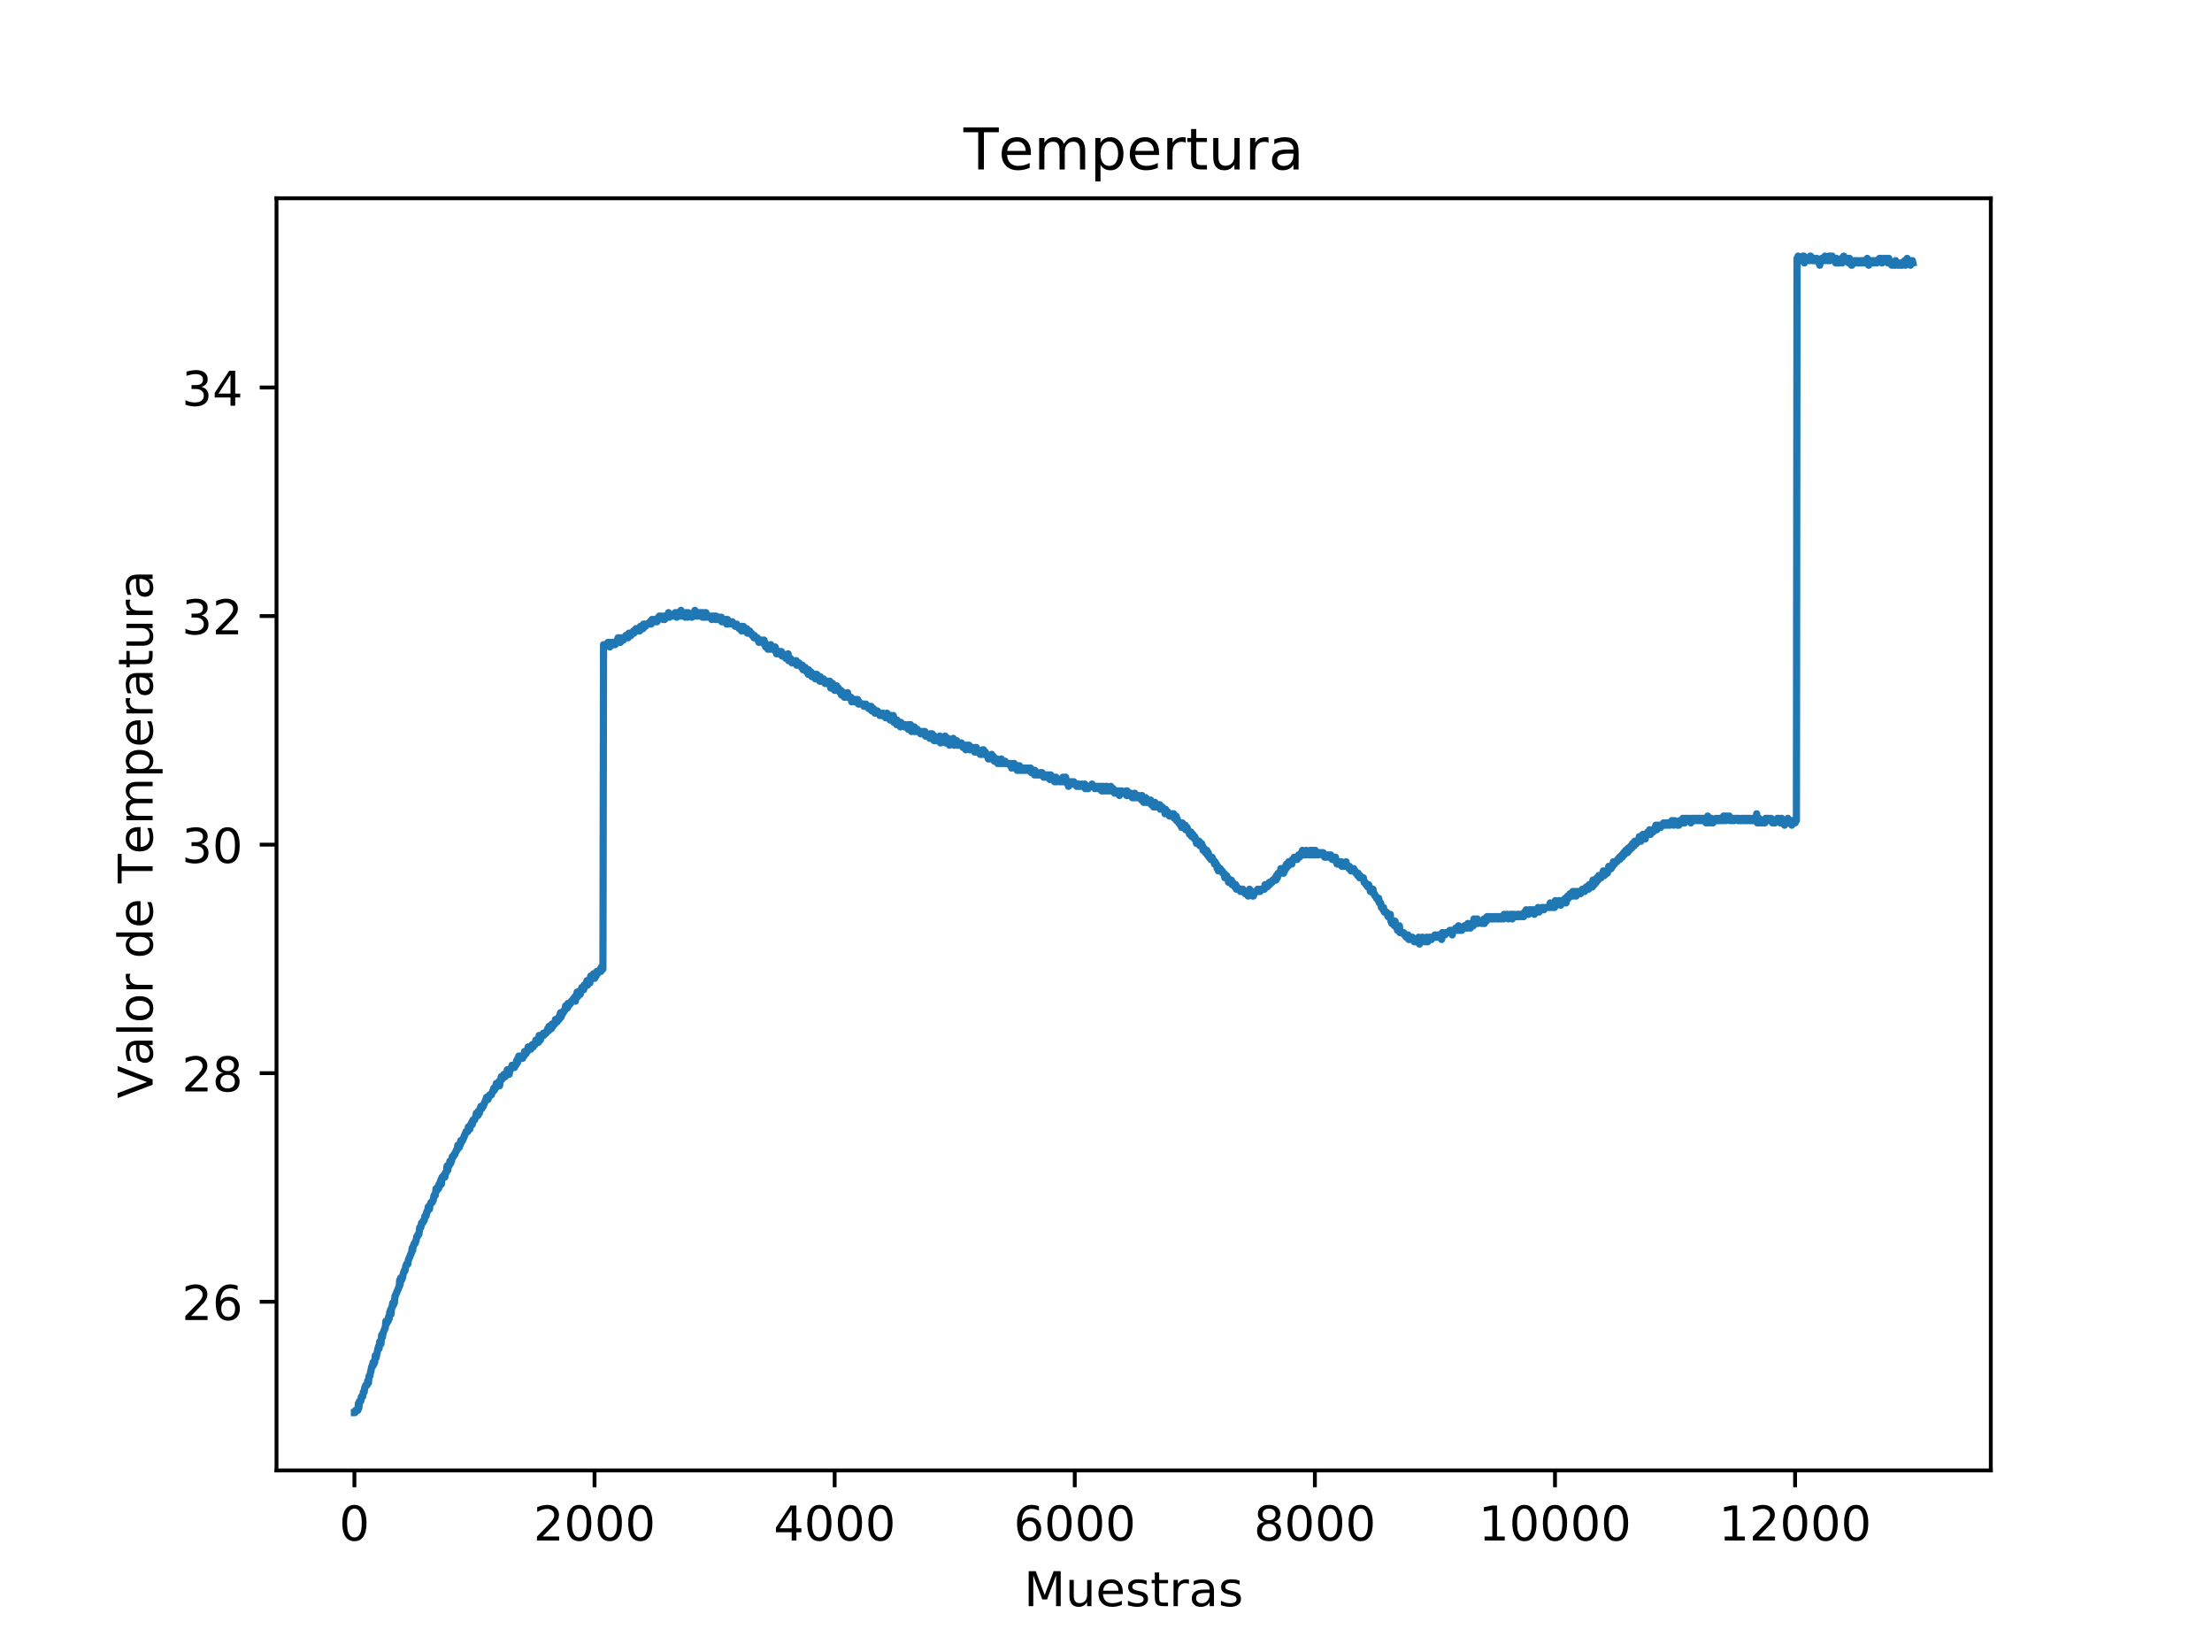 <?xml version="1.0" encoding="utf-8" standalone="no"?>
<!DOCTYPE svg PUBLIC "-//W3C//DTD SVG 1.1//EN"
  "http://www.w3.org/Graphics/SVG/1.1/DTD/svg11.dtd">
<!-- Created with matplotlib (https://matplotlib.org/) -->
<svg height="344.16pt" version="1.1" viewBox="0 0 460.8 344.16" width="460.8pt" xmlns="http://www.w3.org/2000/svg" xmlns:xlink="http://www.w3.org/1999/xlink">
 <defs>
  <style type="text/css">
*{stroke-linecap:butt;stroke-linejoin:round;}
  </style>
 </defs>
 <g id="figure_1">
  <g id="patch_1">
   <path d="M 0 344.16 
L 460.8 344.16 
L 460.8 0 
L 0 0 
z
" style="fill:#ffffff;"/>
  </g>
  <g id="axes_1">
   <g id="patch_2">
    <path d="M 57.6 306.302 
L 414.72 306.302 
L 414.72 41.299 
L 57.6 41.299 
z
" style="fill:#ffffff;"/>
   </g>
   <g id="matplotlib.axis_1">
    <g id="xtick_1">
     <g id="line2d_1">
      <defs>
       <path d="M 0 0 
L 0 3.5 
" id="mad839049e7" style="stroke:#000000;stroke-width:0.8;"/>
      </defs>
      <g>
       <use style="stroke:#000000;stroke-width:0.8;" x="73.833" xlink:href="#mad839049e7" y="306.302"/>
      </g>
     </g>
     <g id="text_1">
      <!-- 0 -->
      <defs>
       <path d="M 31.781 66.406 
Q 24.172 66.406 20.328 58.906 
Q 16.5 51.422 16.5 36.375 
Q 16.5 21.391 20.328 13.891 
Q 24.172 6.391 31.781 6.391 
Q 39.453 6.391 43.281 13.891 
Q 47.125 21.391 47.125 36.375 
Q 47.125 51.422 43.281 58.906 
Q 39.453 66.406 31.781 66.406 
z
M 31.781 74.219 
Q 44.047 74.219 50.516 64.516 
Q 56.984 54.828 56.984 36.375 
Q 56.984 17.969 50.516 8.266 
Q 44.047 -1.422 31.781 -1.422 
Q 19.531 -1.422 13.062 8.266 
Q 6.594 17.969 6.594 36.375 
Q 6.594 54.828 13.062 64.516 
Q 19.531 74.219 31.781 74.219 
z
" id="DejaVuSans-48"/>
      </defs>
      <g transform="translate(70.651 320.901)scale(0.1 -0.1)">
       <use xlink:href="#DejaVuSans-48"/>
      </g>
     </g>
    </g>
    <g id="xtick_2">
     <g id="line2d_2">
      <g>
       <use style="stroke:#000000;stroke-width:0.8;" x="123.853" xlink:href="#mad839049e7" y="306.302"/>
      </g>
     </g>
     <g id="text_2">
      <!-- 2000 -->
      <defs>
       <path d="M 19.188 8.297 
L 53.609 8.297 
L 53.609 0 
L 7.328 0 
L 7.328 8.297 
Q 12.938 14.109 22.625 23.891 
Q 32.328 33.688 34.812 36.531 
Q 39.547 41.844 41.422 45.531 
Q 43.312 49.219 43.312 52.781 
Q 43.312 58.594 39.234 62.25 
Q 35.156 65.922 28.609 65.922 
Q 23.969 65.922 18.812 64.312 
Q 13.672 62.703 7.812 59.422 
L 7.812 69.391 
Q 13.766 71.781 18.938 73 
Q 24.125 74.219 28.422 74.219 
Q 39.75 74.219 46.484 68.547 
Q 53.219 62.891 53.219 53.422 
Q 53.219 48.922 51.531 44.891 
Q 49.859 40.875 45.406 35.406 
Q 44.188 33.984 37.641 27.219 
Q 31.109 20.453 19.188 8.297 
z
" id="DejaVuSans-50"/>
      </defs>
      <g transform="translate(111.128 320.901)scale(0.1 -0.1)">
       <use xlink:href="#DejaVuSans-50"/>
       <use x="63.623" xlink:href="#DejaVuSans-48"/>
       <use x="127.246" xlink:href="#DejaVuSans-48"/>
       <use x="190.869" xlink:href="#DejaVuSans-48"/>
      </g>
     </g>
    </g>
    <g id="xtick_3">
     <g id="line2d_3">
      <g>
       <use style="stroke:#000000;stroke-width:0.8;" x="173.873" xlink:href="#mad839049e7" y="306.302"/>
      </g>
     </g>
     <g id="text_3">
      <!-- 4000 -->
      <defs>
       <path d="M 37.797 64.312 
L 12.891 25.391 
L 37.797 25.391 
z
M 35.203 72.906 
L 47.609 72.906 
L 47.609 25.391 
L 58.016 25.391 
L 58.016 17.188 
L 47.609 17.188 
L 47.609 0 
L 37.797 0 
L 37.797 17.188 
L 4.891 17.188 
L 4.891 26.703 
z
" id="DejaVuSans-52"/>
      </defs>
      <g transform="translate(161.148 320.901)scale(0.1 -0.1)">
       <use xlink:href="#DejaVuSans-52"/>
       <use x="63.623" xlink:href="#DejaVuSans-48"/>
       <use x="127.246" xlink:href="#DejaVuSans-48"/>
       <use x="190.869" xlink:href="#DejaVuSans-48"/>
      </g>
     </g>
    </g>
    <g id="xtick_4">
     <g id="line2d_4">
      <g>
       <use style="stroke:#000000;stroke-width:0.8;" x="223.893" xlink:href="#mad839049e7" y="306.302"/>
      </g>
     </g>
     <g id="text_4">
      <!-- 6000 -->
      <defs>
       <path d="M 33.016 40.375 
Q 26.375 40.375 22.484 35.828 
Q 18.609 31.297 18.609 23.391 
Q 18.609 15.531 22.484 10.953 
Q 26.375 6.391 33.016 6.391 
Q 39.656 6.391 43.531 10.953 
Q 47.406 15.531 47.406 23.391 
Q 47.406 31.297 43.531 35.828 
Q 39.656 40.375 33.016 40.375 
z
M 52.594 71.297 
L 52.594 62.312 
Q 48.875 64.062 45.094 64.984 
Q 41.312 65.922 37.594 65.922 
Q 27.828 65.922 22.672 59.328 
Q 17.531 52.734 16.797 39.406 
Q 19.672 43.656 24.016 45.922 
Q 28.375 48.188 33.594 48.188 
Q 44.578 48.188 50.953 41.516 
Q 57.328 34.859 57.328 23.391 
Q 57.328 12.156 50.688 5.359 
Q 44.047 -1.422 33.016 -1.422 
Q 20.359 -1.422 13.672 8.266 
Q 6.984 17.969 6.984 36.375 
Q 6.984 53.656 15.188 63.938 
Q 23.391 74.219 37.203 74.219 
Q 40.922 74.219 44.703 73.484 
Q 48.484 72.75 52.594 71.297 
z
" id="DejaVuSans-54"/>
      </defs>
      <g transform="translate(211.168 320.901)scale(0.1 -0.1)">
       <use xlink:href="#DejaVuSans-54"/>
       <use x="63.623" xlink:href="#DejaVuSans-48"/>
       <use x="127.246" xlink:href="#DejaVuSans-48"/>
       <use x="190.869" xlink:href="#DejaVuSans-48"/>
      </g>
     </g>
    </g>
    <g id="xtick_5">
     <g id="line2d_5">
      <g>
       <use style="stroke:#000000;stroke-width:0.8;" x="273.913" xlink:href="#mad839049e7" y="306.302"/>
      </g>
     </g>
     <g id="text_5">
      <!-- 8000 -->
      <defs>
       <path d="M 31.781 34.625 
Q 24.75 34.625 20.719 30.859 
Q 16.703 27.094 16.703 20.516 
Q 16.703 13.922 20.719 10.156 
Q 24.75 6.391 31.781 6.391 
Q 38.812 6.391 42.859 10.172 
Q 46.922 13.969 46.922 20.516 
Q 46.922 27.094 42.891 30.859 
Q 38.875 34.625 31.781 34.625 
z
M 21.922 38.812 
Q 15.578 40.375 12.031 44.719 
Q 8.5 49.078 8.5 55.328 
Q 8.5 64.062 14.719 69.141 
Q 20.953 74.219 31.781 74.219 
Q 42.672 74.219 48.875 69.141 
Q 55.078 64.062 55.078 55.328 
Q 55.078 49.078 51.531 44.719 
Q 48 40.375 41.703 38.812 
Q 48.828 37.156 52.797 32.312 
Q 56.781 27.484 56.781 20.516 
Q 56.781 9.906 50.312 4.234 
Q 43.844 -1.422 31.781 -1.422 
Q 19.734 -1.422 13.25 4.234 
Q 6.781 9.906 6.781 20.516 
Q 6.781 27.484 10.781 32.312 
Q 14.797 37.156 21.922 38.812 
z
M 18.312 54.391 
Q 18.312 48.734 21.844 45.562 
Q 25.391 42.391 31.781 42.391 
Q 38.141 42.391 41.719 45.562 
Q 45.312 48.734 45.312 54.391 
Q 45.312 60.062 41.719 63.234 
Q 38.141 66.406 31.781 66.406 
Q 25.391 66.406 21.844 63.234 
Q 18.312 60.062 18.312 54.391 
z
" id="DejaVuSans-56"/>
      </defs>
      <g transform="translate(261.188 320.901)scale(0.1 -0.1)">
       <use xlink:href="#DejaVuSans-56"/>
       <use x="63.623" xlink:href="#DejaVuSans-48"/>
       <use x="127.246" xlink:href="#DejaVuSans-48"/>
       <use x="190.869" xlink:href="#DejaVuSans-48"/>
      </g>
     </g>
    </g>
    <g id="xtick_6">
     <g id="line2d_6">
      <g>
       <use style="stroke:#000000;stroke-width:0.8;" x="323.933" xlink:href="#mad839049e7" y="306.302"/>
      </g>
     </g>
     <g id="text_6">
      <!-- 10000 -->
      <defs>
       <path d="M 12.406 8.297 
L 28.516 8.297 
L 28.516 63.922 
L 10.984 60.406 
L 10.984 69.391 
L 28.422 72.906 
L 38.281 72.906 
L 38.281 8.297 
L 54.391 8.297 
L 54.391 0 
L 12.406 0 
z
" id="DejaVuSans-49"/>
      </defs>
      <g transform="translate(308.026 320.901)scale(0.1 -0.1)">
       <use xlink:href="#DejaVuSans-49"/>
       <use x="63.623" xlink:href="#DejaVuSans-48"/>
       <use x="127.246" xlink:href="#DejaVuSans-48"/>
       <use x="190.869" xlink:href="#DejaVuSans-48"/>
       <use x="254.492" xlink:href="#DejaVuSans-48"/>
      </g>
     </g>
    </g>
    <g id="xtick_7">
     <g id="line2d_7">
      <g>
       <use style="stroke:#000000;stroke-width:0.8;" x="373.952" xlink:href="#mad839049e7" y="306.302"/>
      </g>
     </g>
     <g id="text_7">
      <!-- 12000 -->
      <g transform="translate(358.046 320.901)scale(0.1 -0.1)">
       <use xlink:href="#DejaVuSans-49"/>
       <use x="63.623" xlink:href="#DejaVuSans-50"/>
       <use x="127.246" xlink:href="#DejaVuSans-48"/>
       <use x="190.869" xlink:href="#DejaVuSans-48"/>
       <use x="254.492" xlink:href="#DejaVuSans-48"/>
      </g>
     </g>
    </g>
    <g id="text_8">
     <!-- Muestras -->
     <defs>
      <path d="M 9.812 72.906 
L 24.516 72.906 
L 43.109 23.297 
L 61.812 72.906 
L 76.516 72.906 
L 76.516 0 
L 66.891 0 
L 66.891 64.016 
L 48.094 14.016 
L 38.188 14.016 
L 19.391 64.016 
L 19.391 0 
L 9.812 0 
z
" id="DejaVuSans-77"/>
      <path d="M 8.5 21.578 
L 8.5 54.688 
L 17.484 54.688 
L 17.484 21.922 
Q 17.484 14.156 20.5 10.266 
Q 23.531 6.391 29.594 6.391 
Q 36.859 6.391 41.078 11.031 
Q 45.312 15.672 45.312 23.688 
L 45.312 54.688 
L 54.297 54.688 
L 54.297 0 
L 45.312 0 
L 45.312 8.406 
Q 42.047 3.422 37.719 1 
Q 33.406 -1.422 27.688 -1.422 
Q 18.266 -1.422 13.375 4.438 
Q 8.5 10.297 8.5 21.578 
z
M 31.109 56 
z
" id="DejaVuSans-117"/>
      <path d="M 56.203 29.594 
L 56.203 25.203 
L 14.891 25.203 
Q 15.484 15.922 20.484 11.062 
Q 25.484 6.203 34.422 6.203 
Q 39.594 6.203 44.453 7.469 
Q 49.312 8.734 54.109 11.281 
L 54.109 2.781 
Q 49.266 0.734 44.188 -0.344 
Q 39.109 -1.422 33.891 -1.422 
Q 20.797 -1.422 13.156 6.188 
Q 5.516 13.812 5.516 26.812 
Q 5.516 40.234 12.766 48.109 
Q 20.016 56 32.328 56 
Q 43.359 56 49.781 48.891 
Q 56.203 41.797 56.203 29.594 
z
M 47.219 32.234 
Q 47.125 39.594 43.094 43.984 
Q 39.062 48.391 32.422 48.391 
Q 24.906 48.391 20.391 44.141 
Q 15.875 39.891 15.188 32.172 
z
" id="DejaVuSans-101"/>
      <path d="M 44.281 53.078 
L 44.281 44.578 
Q 40.484 46.531 36.375 47.5 
Q 32.281 48.484 27.875 48.484 
Q 21.188 48.484 17.844 46.438 
Q 14.5 44.391 14.5 40.281 
Q 14.5 37.156 16.891 35.375 
Q 19.281 33.594 26.516 31.984 
L 29.594 31.297 
Q 39.156 29.25 43.188 25.516 
Q 47.219 21.781 47.219 15.094 
Q 47.219 7.469 41.188 3.016 
Q 35.156 -1.422 24.609 -1.422 
Q 20.219 -1.422 15.453 -0.562 
Q 10.688 0.297 5.422 2 
L 5.422 11.281 
Q 10.406 8.688 15.234 7.391 
Q 20.062 6.109 24.812 6.109 
Q 31.156 6.109 34.562 8.281 
Q 37.984 10.453 37.984 14.406 
Q 37.984 18.062 35.516 20.016 
Q 33.062 21.969 24.703 23.781 
L 21.578 24.516 
Q 13.234 26.266 9.516 29.906 
Q 5.812 33.547 5.812 39.891 
Q 5.812 47.609 11.281 51.797 
Q 16.75 56 26.812 56 
Q 31.781 56 36.172 55.266 
Q 40.578 54.547 44.281 53.078 
z
" id="DejaVuSans-115"/>
      <path d="M 18.312 70.219 
L 18.312 54.688 
L 36.812 54.688 
L 36.812 47.703 
L 18.312 47.703 
L 18.312 18.016 
Q 18.312 11.328 20.141 9.422 
Q 21.969 7.516 27.594 7.516 
L 36.812 7.516 
L 36.812 0 
L 27.594 0 
Q 17.188 0 13.234 3.875 
Q 9.281 7.766 9.281 18.016 
L 9.281 47.703 
L 2.688 47.703 
L 2.688 54.688 
L 9.281 54.688 
L 9.281 70.219 
z
" id="DejaVuSans-116"/>
      <path d="M 41.109 46.297 
Q 39.594 47.172 37.812 47.578 
Q 36.031 48 33.891 48 
Q 26.266 48 22.188 43.047 
Q 18.109 38.094 18.109 28.812 
L 18.109 0 
L 9.078 0 
L 9.078 54.688 
L 18.109 54.688 
L 18.109 46.188 
Q 20.953 51.172 25.484 53.578 
Q 30.031 56 36.531 56 
Q 37.453 56 38.578 55.875 
Q 39.703 55.766 41.062 55.516 
z
" id="DejaVuSans-114"/>
      <path d="M 34.281 27.484 
Q 23.391 27.484 19.188 25 
Q 14.984 22.516 14.984 16.5 
Q 14.984 11.719 18.141 8.906 
Q 21.297 6.109 26.703 6.109 
Q 34.188 6.109 38.703 11.406 
Q 43.219 16.703 43.219 25.484 
L 43.219 27.484 
z
M 52.203 31.203 
L 52.203 0 
L 43.219 0 
L 43.219 8.297 
Q 40.141 3.328 35.547 0.953 
Q 30.953 -1.422 24.312 -1.422 
Q 15.922 -1.422 10.953 3.297 
Q 6 8.016 6 15.922 
Q 6 25.141 12.172 29.828 
Q 18.359 34.516 30.609 34.516 
L 43.219 34.516 
L 43.219 35.406 
Q 43.219 41.609 39.141 45 
Q 35.062 48.391 27.688 48.391 
Q 23 48.391 18.547 47.266 
Q 14.109 46.141 10.016 43.891 
L 10.016 52.203 
Q 14.938 54.109 19.578 55.047 
Q 24.219 56 28.609 56 
Q 40.484 56 46.344 49.844 
Q 52.203 43.703 52.203 31.203 
z
" id="DejaVuSans-97"/>
     </defs>
     <g transform="translate(213.312 334.579)scale(0.1 -0.1)">
      <use xlink:href="#DejaVuSans-77"/>
      <use x="86.279" xlink:href="#DejaVuSans-117"/>
      <use x="149.658" xlink:href="#DejaVuSans-101"/>
      <use x="211.182" xlink:href="#DejaVuSans-115"/>
      <use x="263.281" xlink:href="#DejaVuSans-116"/>
      <use x="302.49" xlink:href="#DejaVuSans-114"/>
      <use x="343.604" xlink:href="#DejaVuSans-97"/>
      <use x="404.883" xlink:href="#DejaVuSans-115"/>
     </g>
    </g>
   </g>
   <g id="matplotlib.axis_2">
    <g id="ytick_1">
     <g id="line2d_8">
      <defs>
       <path d="M 0 0 
L -3.5 0 
" id="mcef47ded3a" style="stroke:#000000;stroke-width:0.8;"/>
      </defs>
      <g>
       <use style="stroke:#000000;stroke-width:0.8;" x="57.6" xlink:href="#mcef47ded3a" y="271.165"/>
      </g>
     </g>
     <g id="text_9">
      <!-- 26 -->
      <g transform="translate(37.875 274.965)scale(0.1 -0.1)">
       <use xlink:href="#DejaVuSans-50"/>
       <use x="63.623" xlink:href="#DejaVuSans-54"/>
      </g>
     </g>
    </g>
    <g id="ytick_2">
     <g id="line2d_9">
      <g>
       <use style="stroke:#000000;stroke-width:0.8;" x="57.6" xlink:href="#mcef47ded3a" y="223.554"/>
      </g>
     </g>
     <g id="text_10">
      <!-- 28 -->
      <g transform="translate(37.875 227.354)scale(0.1 -0.1)">
       <use xlink:href="#DejaVuSans-50"/>
       <use x="63.623" xlink:href="#DejaVuSans-56"/>
      </g>
     </g>
    </g>
    <g id="ytick_3">
     <g id="line2d_10">
      <g>
       <use style="stroke:#000000;stroke-width:0.8;" x="57.6" xlink:href="#mcef47ded3a" y="175.943"/>
      </g>
     </g>
     <g id="text_11">
      <!-- 30 -->
      <defs>
       <path d="M 40.578 39.312 
Q 47.656 37.797 51.625 33 
Q 55.609 28.219 55.609 21.188 
Q 55.609 10.406 48.188 4.484 
Q 40.766 -1.422 27.094 -1.422 
Q 22.516 -1.422 17.656 -0.516 
Q 12.797 0.391 7.625 2.203 
L 7.625 11.719 
Q 11.719 9.328 16.594 8.109 
Q 21.484 6.891 26.812 6.891 
Q 36.078 6.891 40.938 10.547 
Q 45.797 14.203 45.797 21.188 
Q 45.797 27.641 41.281 31.266 
Q 36.766 34.906 28.719 34.906 
L 20.219 34.906 
L 20.219 43.016 
L 29.109 43.016 
Q 36.375 43.016 40.234 45.922 
Q 44.094 48.828 44.094 54.297 
Q 44.094 59.906 40.109 62.906 
Q 36.141 65.922 28.719 65.922 
Q 24.656 65.922 20.016 65.031 
Q 15.375 64.156 9.812 62.312 
L 9.812 71.094 
Q 15.438 72.656 20.344 73.438 
Q 25.25 74.219 29.594 74.219 
Q 40.828 74.219 47.359 69.109 
Q 53.906 64.016 53.906 55.328 
Q 53.906 49.266 50.438 45.094 
Q 46.969 40.922 40.578 39.312 
z
" id="DejaVuSans-51"/>
      </defs>
      <g transform="translate(37.875 179.743)scale(0.1 -0.1)">
       <use xlink:href="#DejaVuSans-51"/>
       <use x="63.623" xlink:href="#DejaVuSans-48"/>
      </g>
     </g>
    </g>
    <g id="ytick_4">
     <g id="line2d_11">
      <g>
       <use style="stroke:#000000;stroke-width:0.8;" x="57.6" xlink:href="#mcef47ded3a" y="128.332"/>
      </g>
     </g>
     <g id="text_12">
      <!-- 32 -->
      <g transform="translate(37.875 132.131)scale(0.1 -0.1)">
       <use xlink:href="#DejaVuSans-51"/>
       <use x="63.623" xlink:href="#DejaVuSans-50"/>
      </g>
     </g>
    </g>
    <g id="ytick_5">
     <g id="line2d_12">
      <g>
       <use style="stroke:#000000;stroke-width:0.8;" x="57.6" xlink:href="#mcef47ded3a" y="80.721"/>
      </g>
     </g>
     <g id="text_13">
      <!-- 34 -->
      <g transform="translate(37.875 84.52)scale(0.1 -0.1)">
       <use xlink:href="#DejaVuSans-51"/>
       <use x="63.623" xlink:href="#DejaVuSans-52"/>
      </g>
     </g>
    </g>
    <g id="text_14">
     <!-- Valor de Temperatura -->
     <defs>
      <path d="M 28.609 0 
L 0.781 72.906 
L 11.078 72.906 
L 34.188 11.531 
L 57.328 72.906 
L 67.578 72.906 
L 39.797 0 
z
" id="DejaVuSans-86"/>
      <path d="M 9.422 75.984 
L 18.406 75.984 
L 18.406 0 
L 9.422 0 
z
" id="DejaVuSans-108"/>
      <path d="M 30.609 48.391 
Q 23.391 48.391 19.188 42.75 
Q 14.984 37.109 14.984 27.297 
Q 14.984 17.484 19.156 11.844 
Q 23.344 6.203 30.609 6.203 
Q 37.797 6.203 41.984 11.859 
Q 46.188 17.531 46.188 27.297 
Q 46.188 37.016 41.984 42.703 
Q 37.797 48.391 30.609 48.391 
z
M 30.609 56 
Q 42.328 56 49.016 48.375 
Q 55.719 40.766 55.719 27.297 
Q 55.719 13.875 49.016 6.219 
Q 42.328 -1.422 30.609 -1.422 
Q 18.844 -1.422 12.172 6.219 
Q 5.516 13.875 5.516 27.297 
Q 5.516 40.766 12.172 48.375 
Q 18.844 56 30.609 56 
z
" id="DejaVuSans-111"/>
      <path id="DejaVuSans-32"/>
      <path d="M 45.406 46.391 
L 45.406 75.984 
L 54.391 75.984 
L 54.391 0 
L 45.406 0 
L 45.406 8.203 
Q 42.578 3.328 38.25 0.953 
Q 33.938 -1.422 27.875 -1.422 
Q 17.969 -1.422 11.734 6.484 
Q 5.516 14.406 5.516 27.297 
Q 5.516 40.188 11.734 48.094 
Q 17.969 56 27.875 56 
Q 33.938 56 38.25 53.625 
Q 42.578 51.266 45.406 46.391 
z
M 14.797 27.297 
Q 14.797 17.391 18.875 11.75 
Q 22.953 6.109 30.078 6.109 
Q 37.203 6.109 41.297 11.75 
Q 45.406 17.391 45.406 27.297 
Q 45.406 37.203 41.297 42.844 
Q 37.203 48.484 30.078 48.484 
Q 22.953 48.484 18.875 42.844 
Q 14.797 37.203 14.797 27.297 
z
" id="DejaVuSans-100"/>
      <path d="M -0.297 72.906 
L 61.375 72.906 
L 61.375 64.594 
L 35.5 64.594 
L 35.5 0 
L 25.594 0 
L 25.594 64.594 
L -0.297 64.594 
z
" id="DejaVuSans-84"/>
      <path d="M 52 44.188 
Q 55.375 50.25 60.062 53.125 
Q 64.75 56 71.094 56 
Q 79.641 56 84.281 50.016 
Q 88.922 44.047 88.922 33.016 
L 88.922 0 
L 79.891 0 
L 79.891 32.719 
Q 79.891 40.578 77.094 44.375 
Q 74.312 48.188 68.609 48.188 
Q 61.625 48.188 57.562 43.547 
Q 53.516 38.922 53.516 30.906 
L 53.516 0 
L 44.484 0 
L 44.484 32.719 
Q 44.484 40.625 41.703 44.406 
Q 38.922 48.188 33.109 48.188 
Q 26.219 48.188 22.156 43.531 
Q 18.109 38.875 18.109 30.906 
L 18.109 0 
L 9.078 0 
L 9.078 54.688 
L 18.109 54.688 
L 18.109 46.188 
Q 21.188 51.219 25.484 53.609 
Q 29.781 56 35.688 56 
Q 41.656 56 45.828 52.969 
Q 50 49.953 52 44.188 
z
" id="DejaVuSans-109"/>
      <path d="M 18.109 8.203 
L 18.109 -20.797 
L 9.078 -20.797 
L 9.078 54.688 
L 18.109 54.688 
L 18.109 46.391 
Q 20.953 51.266 25.266 53.625 
Q 29.594 56 35.594 56 
Q 45.562 56 51.781 48.094 
Q 58.016 40.188 58.016 27.297 
Q 58.016 14.406 51.781 6.484 
Q 45.562 -1.422 35.594 -1.422 
Q 29.594 -1.422 25.266 0.953 
Q 20.953 3.328 18.109 8.203 
z
M 48.688 27.297 
Q 48.688 37.203 44.609 42.844 
Q 40.531 48.484 33.406 48.484 
Q 26.266 48.484 22.188 42.844 
Q 18.109 37.203 18.109 27.297 
Q 18.109 17.391 22.188 11.75 
Q 26.266 6.109 33.406 6.109 
Q 40.531 6.109 44.609 11.75 
Q 48.688 17.391 48.688 27.297 
z
" id="DejaVuSans-112"/>
     </defs>
     <g transform="translate(31.795 228.819)rotate(-90)scale(0.1 -0.1)">
      <use xlink:href="#DejaVuSans-86"/>
      <use x="68.299" xlink:href="#DejaVuSans-97"/>
      <use x="129.578" xlink:href="#DejaVuSans-108"/>
      <use x="157.361" xlink:href="#DejaVuSans-111"/>
      <use x="218.543" xlink:href="#DejaVuSans-114"/>
      <use x="259.656" xlink:href="#DejaVuSans-32"/>
      <use x="291.443" xlink:href="#DejaVuSans-100"/>
      <use x="354.92" xlink:href="#DejaVuSans-101"/>
      <use x="416.443" xlink:href="#DejaVuSans-32"/>
      <use x="448.23" xlink:href="#DejaVuSans-84"/>
      <use x="509.049" xlink:href="#DejaVuSans-101"/>
      <use x="570.572" xlink:href="#DejaVuSans-109"/>
      <use x="667.984" xlink:href="#DejaVuSans-112"/>
      <use x="731.461" xlink:href="#DejaVuSans-101"/>
      <use x="792.984" xlink:href="#DejaVuSans-114"/>
      <use x="834.098" xlink:href="#DejaVuSans-97"/>
      <use x="895.377" xlink:href="#DejaVuSans-116"/>
      <use x="934.586" xlink:href="#DejaVuSans-117"/>
      <use x="997.965" xlink:href="#DejaVuSans-114"/>
      <use x="1039.078" xlink:href="#DejaVuSans-97"/>
     </g>
    </g>
   </g>
   <g id="line2d_13">
    <path clip-path="url(#p11f353db3e)" d="M 73.833 294.257 
L 73.958 294.257 
L 74.083 293.781 
L 74.558 293.781 
L 74.658 292.352 
L 74.758 293.305 
L 74.883 291.876 
L 75.158 291.876 
L 75.283 290.924 
L 75.558 290.924 
L 75.683 289.972 
L 75.859 289.972 
L 75.984 289.02 
L 76.059 289.02 
L 76.184 288.543 
L 76.459 288.543 
L 76.609 287.591 
L 76.659 287.591 
L 76.759 288.067 
L 76.884 286.639 
L 77.059 286.639 
L 77.209 285.687 
L 77.259 285.687 
L 77.409 284.735 
L 77.559 284.735 
L 77.709 283.782 
L 77.759 283.782 
L 77.859 284.258 
L 77.984 283.782 
L 78.059 283.782 
L 78.184 282.354 
L 78.259 282.354 
L 78.36 282.83 
L 78.51 281.878 
L 78.56 281.878 
L 78.71 280.926 
L 78.76 280.926 
L 78.86 280.45 
L 78.96 280.926 
L 79.085 279.497 
L 79.16 279.497 
L 79.285 279.973 
L 79.36 279.973 
L 79.51 278.069 
L 79.56 278.069 
L 79.66 278.545 
L 79.81 277.593 
L 79.86 277.593 
L 79.985 277.117 
L 80.06 277.117 
L 80.185 276.641 
L 80.26 276.641 
L 80.385 275.212 
L 80.46 275.212 
L 80.56 275.688 
L 80.685 275.212 
L 80.861 275.212 
L 80.961 274.26 
L 81.061 274.736 
L 81.186 273.308 
L 81.261 273.308 
L 81.361 272.832 
L 81.461 273.784 
L 81.586 272.356 
L 81.661 272.356 
L 81.811 271.403 
L 81.861 271.403 
L 81.961 271.88 
L 82.086 271.403 
L 82.161 271.403 
L 82.286 269.975 
L 82.361 269.975 
L 82.486 269.499 
L 82.561 269.499 
L 82.686 269.023 
L 82.761 269.023 
L 82.886 268.547 
L 82.961 268.547 
L 83.086 268.071 
L 83.161 268.071 
L 83.261 266.642 
L 83.362 267.595 
L 83.487 266.166 
L 83.562 266.166 
L 83.662 266.642 
L 83.787 266.166 
L 83.862 266.166 
L 84.012 265.214 
L 84.062 265.214 
L 84.187 264.738 
L 84.362 264.738 
L 84.512 263.786 
L 84.562 263.786 
L 84.687 263.31 
L 84.962 263.31 
L 85.087 262.357 
L 85.162 262.357 
L 85.287 261.881 
L 85.362 261.881 
L 85.487 261.405 
L 85.562 261.405 
L 85.687 260.929 
L 85.762 260.929 
L 85.863 259.977 
L 85.963 260.453 
L 86.088 259.501 
L 86.163 259.501 
L 86.288 259.025 
L 86.463 259.025 
L 86.588 258.548 
L 86.663 258.548 
L 86.813 257.596 
L 86.963 257.596 
L 87.088 257.12 
L 87.263 257.12 
L 87.438 255.692 
L 87.663 255.692 
L 87.813 254.74 
L 88.063 254.74 
L 88.188 254.264 
L 88.364 254.264 
L 88.514 253.311 
L 88.764 253.311 
L 88.914 252.359 
L 89.064 252.359 
L 89.214 251.407 
L 89.364 251.407 
L 89.464 251.883 
L 89.589 250.931 
L 89.664 250.931 
L 89.789 250.455 
L 90.064 250.455 
L 90.189 249.979 
L 90.264 249.979 
L 90.414 249.026 
L 90.664 249.026 
L 90.84 247.598 
L 90.865 247.598 
L 90.965 248.074 
L 91.09 247.598 
L 91.165 247.598 
L 91.265 247.122 
L 91.365 247.598 
L 91.465 246.646 
L 91.565 247.122 
L 91.715 246.17 
L 91.765 246.17 
L 91.865 245.694 
L 91.965 246.646 
L 92.09 245.217 
L 92.365 245.217 
L 92.49 244.741 
L 92.565 244.741 
L 92.665 245.217 
L 92.79 244.265 
L 92.965 244.265 
L 93.14 242.837 
L 93.165 242.837 
L 93.265 243.789 
L 93.416 242.837 
L 93.566 242.837 
L 93.716 241.885 
L 93.766 241.885 
L 93.866 242.361 
L 93.991 241.885 
L 94.066 241.885 
L 94.216 240.932 
L 94.466 240.932 
L 94.591 240.456 
L 94.766 240.456 
L 94.891 239.98 
L 94.966 239.98 
L 95.091 239.504 
L 95.266 239.504 
L 95.366 238.552 
L 95.491 239.028 
L 95.666 239.028 
L 95.791 238.552 
L 95.867 238.552 
L 95.967 237.6 
L 96.067 238.076 
L 96.192 237.6 
L 96.367 237.6 
L 96.492 237.124 
L 96.567 237.124 
L 96.692 236.647 
L 96.767 236.647 
L 96.892 236.171 
L 96.967 236.171 
L 97.092 235.695 
L 97.467 235.695 
L 97.567 234.743 
L 97.667 235.219 
L 97.767 234.743 
L 97.867 235.219 
L 98.017 234.267 
L 98.167 234.267 
L 98.267 233.791 
L 98.368 234.267 
L 98.518 233.315 
L 98.868 233.315 
L 98.993 232.839 
L 99.068 232.839 
L 99.218 231.886 
L 99.368 231.886 
L 99.493 232.362 
L 99.568 232.362 
L 99.693 231.41 
L 99.768 231.41 
L 99.868 231.886 
L 99.993 230.934 
L 100.068 230.934 
L 100.168 230.458 
L 100.293 230.934 
L 100.368 230.934 
L 100.493 230.458 
L 100.668 230.458 
L 100.793 229.982 
L 100.869 229.982 
L 100.994 229.506 
L 101.069 229.506 
L 101.194 229.03 
L 101.269 229.03 
L 101.369 228.554 
L 101.469 229.03 
L 101.569 228.554 
L 101.669 229.03 
L 101.794 228.554 
L 101.869 228.554 
L 101.994 228.077 
L 102.369 228.077 
L 102.494 227.601 
L 102.569 227.601 
L 102.694 227.125 
L 102.769 227.125 
L 102.869 226.649 
L 102.969 227.125 
L 103.094 226.649 
L 103.269 226.649 
L 103.37 225.697 
L 103.495 226.173 
L 103.57 226.173 
L 103.695 225.697 
L 103.87 225.697 
L 103.97 225.221 
L 104.07 226.173 
L 104.195 225.221 
L 104.27 225.221 
L 104.42 224.269 
L 104.57 224.269 
L 104.67 224.745 
L 104.795 224.269 
L 104.87 224.269 
L 104.97 223.792 
L 105.095 224.269 
L 105.27 224.269 
L 105.395 223.792 
L 105.57 223.792 
L 105.67 222.84 
L 105.795 223.316 
L 105.871 223.316 
L 105.971 222.84 
L 106.071 223.792 
L 106.221 222.84 
L 106.371 222.84 
L 106.496 222.364 
L 106.571 222.364 
L 106.671 221.888 
L 106.796 222.364 
L 106.871 222.364 
L 106.971 221.888 
L 107.096 222.364 
L 107.171 222.364 
L 107.296 221.888 
L 107.471 221.888 
L 107.621 220.936 
L 107.671 220.936 
L 107.771 221.412 
L 107.871 220.46 
L 107.971 220.936 
L 108.071 219.984 
L 108.171 220.46 
L 108.271 219.984 
L 108.397 220.46 
L 108.572 220.46 
L 108.672 219.984 
L 108.797 220.46 
L 108.872 220.46 
L 108.997 219.984 
L 109.172 219.984 
L 109.272 219.031 
L 109.372 219.507 
L 109.472 219.031 
L 109.572 219.507 
L 109.697 219.031 
L 109.872 219.031 
L 110.022 218.079 
L 110.072 218.079 
L 110.172 218.555 
L 110.297 218.079 
L 110.472 218.079 
L 110.572 218.555 
L 110.697 218.079 
L 110.772 218.079 
L 110.873 217.603 
L 110.998 218.079 
L 111.073 218.079 
L 111.198 217.603 
L 111.473 217.603 
L 111.623 216.651 
L 111.673 216.651 
L 111.798 217.127 
L 111.973 217.127 
L 112.073 216.651 
L 112.173 217.127 
L 112.298 215.699 
L 112.473 215.699 
L 112.573 216.651 
L 112.723 215.699 
L 113.073 215.699 
L 113.173 215.222 
L 113.273 215.699 
L 113.399 215.222 
L 113.774 215.222 
L 113.899 214.746 
L 113.974 214.746 
L 114.099 214.27 
L 114.174 214.27 
L 114.274 214.746 
L 114.374 213.794 
L 114.499 214.27 
L 114.574 214.27 
L 114.674 213.794 
L 114.799 214.27 
L 114.874 214.27 
L 114.974 213.318 
L 115.099 213.794 
L 115.174 213.794 
L 115.299 213.318 
L 115.574 213.318 
L 115.699 212.366 
L 115.774 212.366 
L 115.875 212.842 
L 115.975 212.366 
L 116.075 212.842 
L 116.2 212.366 
L 116.275 212.366 
L 116.375 211.89 
L 116.475 212.366 
L 116.6 211.414 
L 116.675 211.414 
L 116.775 210.937 
L 116.875 211.89 
L 117 211.414 
L 117.075 211.414 
L 117.2 210.937 
L 117.375 210.937 
L 117.5 210.461 
L 117.675 210.461 
L 117.825 209.509 
L 117.875 209.509 
L 118 209.985 
L 118.175 209.985 
L 118.3 209.033 
L 118.376 209.033 
L 118.476 209.509 
L 118.601 209.033 
L 118.876 209.033 
L 119.001 208.557 
L 119.276 208.557 
L 119.401 208.081 
L 119.676 208.081 
L 119.776 207.605 
L 119.876 208.557 
L 120.001 207.605 
L 120.076 207.605 
L 120.226 206.652 
L 120.276 206.652 
L 120.376 207.605 
L 120.526 206.652 
L 120.776 206.652 
L 120.876 207.129 
L 121.002 206.176 
L 121.077 206.176 
L 121.202 205.7 
L 121.277 205.7 
L 121.402 206.176 
L 121.577 206.176 
L 121.677 205.224 
L 121.777 205.7 
L 121.902 205.224 
L 121.977 205.224 
L 122.102 204.748 
L 122.177 204.748 
L 122.277 204.272 
L 122.377 205.224 
L 122.477 204.272 
L 122.577 204.748 
L 122.677 204.272 
L 122.802 204.748 
L 122.877 204.748 
L 123.052 203.32 
L 123.077 203.32 
L 123.177 203.796 
L 123.302 203.32 
L 123.377 203.32 
L 123.478 203.796 
L 123.628 202.844 
L 123.678 202.844 
L 123.803 203.796 
L 123.878 203.796 
L 124.003 203.32 
L 124.178 203.32 
L 124.328 202.367 
L 124.378 202.367 
L 124.478 202.844 
L 124.603 202.367 
L 124.878 202.367 
L 125.003 201.891 
L 125.078 201.891 
L 125.178 202.367 
L 125.328 201.415 
L 125.478 201.415 
L 125.578 201.891 
L 125.603 201.415 
L 125.728 134.284 
L 125.753 134.284 
L 125.853 134.76 
L 125.954 134.284 
L 126.054 134.76 
L 126.179 134.284 
L 126.554 134.284 
L 126.654 133.808 
L 126.779 134.284 
L 126.854 134.284 
L 126.954 133.808 
L 127.054 134.76 
L 127.154 133.808 
L 127.279 134.284 
L 127.454 134.284 
L 127.579 133.808 
L 127.654 133.808 
L 127.754 134.284 
L 127.854 133.808 
L 127.954 134.284 
L 128.054 133.808 
L 128.154 134.284 
L 128.279 133.808 
L 128.455 133.808 
L 128.555 133.331 
L 128.655 133.808 
L 128.755 132.855 
L 128.855 133.808 
L 128.98 132.855 
L 129.055 132.855 
L 129.18 133.808 
L 129.255 133.808 
L 129.38 133.331 
L 129.455 133.331 
L 129.58 132.855 
L 129.655 132.855 
L 129.78 133.331 
L 129.855 133.331 
L 129.98 132.855 
L 130.255 132.855 
L 130.355 132.379 
L 130.48 132.855 
L 130.855 132.855 
L 131.006 131.903 
L 131.356 131.903 
L 131.456 132.379 
L 131.581 131.903 
L 131.856 131.903 
L 131.956 131.427 
L 132.056 131.903 
L 132.181 131.427 
L 132.356 131.427 
L 132.481 130.951 
L 132.656 130.951 
L 132.781 131.427 
L 132.856 131.427 
L 132.956 130.951 
L 133.081 131.427 
L 133.256 131.427 
L 133.406 130.475 
L 133.457 130.475 
L 133.582 130.951 
L 133.957 130.951 
L 134.057 129.999 
L 134.157 130.475 
L 134.282 129.999 
L 134.357 129.999 
L 134.457 130.475 
L 134.582 129.999 
L 135.257 129.999 
L 135.382 129.523 
L 135.457 129.523 
L 135.582 129.999 
L 135.657 129.999 
L 135.807 129.046 
L 135.857 129.046 
L 135.958 129.523 
L 136.083 129.046 
L 136.158 129.046 
L 136.258 129.523 
L 136.383 129.046 
L 136.458 129.046 
L 136.583 129.523 
L 136.658 129.523 
L 136.758 129.046 
L 136.858 129.523 
L 136.983 129.046 
L 137.058 129.046 
L 137.158 128.57 
L 137.258 129.046 
L 137.358 128.332 
L 137.383 128.57 
L 137.558 128.57 
L 137.658 128.332 
L 137.783 128.57 
L 138.058 128.57 
L 138.158 129.046 
L 138.283 128.332 
L 138.358 128.332 
L 138.459 129.046 
L 138.584 128.57 
L 138.959 128.57 
L 139.084 128.332 
L 139.159 128.332 
L 139.259 127.618 
L 139.384 128.57 
L 139.459 128.57 
L 139.584 128.332 
L 140.559 128.332 
L 140.659 127.618 
L 140.759 128.332 
L 140.859 127.618 
L 140.96 128.57 
L 140.985 128.332 
L 141.06 128.332 
L 141.185 127.618 
L 141.26 127.618 
L 141.385 128.332 
L 141.76 128.332 
L 141.86 127.142 
L 141.885 127.618 
L 141.96 127.618 
L 142.06 128.332 
L 142.185 127.618 
L 142.36 127.618 
L 142.485 128.332 
L 142.66 128.332 
L 142.76 128.57 
L 142.885 127.618 
L 142.96 127.618 
L 143.085 128.332 
L 143.16 128.332 
L 143.26 128.57 
L 143.36 127.618 
L 143.486 128.332 
L 143.961 128.332 
L 144.086 128.57 
L 144.161 128.57 
L 144.286 128.332 
L 144.361 128.332 
L 144.461 127.618 
L 144.586 128.332 
L 144.661 128.332 
L 144.761 127.142 
L 144.861 128.332 
L 144.961 127.618 
L 145.086 128.332 
L 145.261 128.332 
L 145.386 127.618 
L 145.461 127.618 
L 145.561 128.332 
L 145.661 127.618 
L 145.761 128.332 
L 145.861 127.618 
L 145.962 128.332 
L 146.062 127.618 
L 146.162 128.332 
L 146.262 127.618 
L 146.362 128.57 
L 146.387 128.332 
L 146.462 128.332 
L 146.562 127.618 
L 146.687 128.57 
L 146.962 128.57 
L 147.062 127.618 
L 147.187 128.332 
L 147.362 128.332 
L 147.462 128.57 
L 147.587 128.332 
L 147.762 128.332 
L 147.862 128.57 
L 147.987 128.332 
L 148.162 128.332 
L 148.262 129.046 
L 148.387 128.57 
L 148.463 128.57 
L 148.588 128.332 
L 148.663 128.332 
L 148.763 128.57 
L 148.863 128.332 
L 148.963 129.046 
L 149.088 128.332 
L 149.163 128.332 
L 149.288 129.046 
L 149.463 129.046 
L 149.588 128.57 
L 149.763 128.57 
L 149.863 129.046 
L 149.963 128.57 
L 150.063 129.046 
L 150.188 128.57 
L 150.263 128.57 
L 150.363 129.523 
L 150.488 129.046 
L 150.763 129.046 
L 150.863 129.523 
L 150.964 129.046 
L 151.064 129.523 
L 151.189 129.046 
L 151.264 129.046 
L 151.364 129.999 
L 151.514 129.046 
L 151.564 129.046 
L 151.664 129.999 
L 151.789 129.523 
L 152.264 129.523 
L 152.389 129.999 
L 152.464 129.999 
L 152.564 129.523 
L 152.689 129.999 
L 153.064 129.999 
L 153.164 130.475 
L 153.264 129.999 
L 153.364 130.475 
L 153.465 129.999 
L 153.59 130.475 
L 153.865 130.475 
L 153.965 130.951 
L 154.065 130.475 
L 154.19 130.951 
L 154.365 130.951 
L 154.465 131.427 
L 154.615 130.475 
L 154.665 130.475 
L 154.765 130.951 
L 154.865 130.475 
L 155.015 131.427 
L 155.065 131.427 
L 155.165 130.951 
L 155.29 131.427 
L 155.465 131.427 
L 155.565 130.951 
L 155.715 131.903 
L 155.765 131.903 
L 155.865 131.427 
L 155.965 131.903 
L 156.091 131.427 
L 156.166 131.427 
L 156.291 131.903 
L 156.566 131.903 
L 156.691 132.379 
L 156.966 132.379 
L 157.066 132.855 
L 157.166 132.379 
L 157.291 132.855 
L 157.766 132.855 
L 157.891 133.331 
L 157.966 133.331 
L 158.091 133.808 
L 158.166 133.808 
L 158.291 133.331 
L 158.667 133.331 
L 158.792 133.808 
L 159.067 133.808 
L 159.167 133.331 
L 159.267 134.284 
L 159.367 133.808 
L 159.492 134.76 
L 159.567 134.76 
L 159.667 134.284 
L 159.792 134.76 
L 159.867 134.76 
L 159.967 135.236 
L 160.092 134.76 
L 160.267 134.76 
L 160.392 135.236 
L 160.467 135.236 
L 160.567 134.284 
L 160.692 134.76 
L 160.767 134.76 
L 160.892 135.236 
L 161.368 135.236 
L 161.468 134.76 
L 161.568 135.712 
L 161.668 135.236 
L 161.768 136.188 
L 161.893 135.712 
L 162.068 135.712 
L 162.168 136.188 
L 162.293 135.712 
L 162.368 135.712 
L 162.493 136.188 
L 162.668 136.188 
L 162.768 135.712 
L 162.918 136.664 
L 162.968 136.664 
L 163.093 136.188 
L 163.168 136.188 
L 163.293 136.664 
L 163.569 136.664 
L 163.694 137.14 
L 163.769 137.14 
L 163.894 136.664 
L 164.069 136.664 
L 164.169 136.188 
L 164.269 137.616 
L 164.294 137.14 
L 164.369 137.14 
L 164.494 137.616 
L 164.569 137.616 
L 164.669 137.14 
L 164.794 137.616 
L 164.869 137.616 
L 164.994 138.093 
L 165.069 138.093 
L 165.194 137.616 
L 165.269 137.616 
L 165.394 138.093 
L 165.669 138.093 
L 165.794 137.616 
L 165.869 137.616 
L 165.969 138.569 
L 166.07 138.093 
L 166.17 138.569 
L 166.295 138.093 
L 166.47 138.093 
L 166.595 138.569 
L 166.87 138.569 
L 166.97 139.045 
L 167.095 138.569 
L 167.17 138.569 
L 167.295 139.521 
L 167.67 139.521 
L 167.77 139.045 
L 167.895 139.521 
L 167.97 139.521 
L 168.07 139.997 
L 168.195 139.521 
L 168.27 139.521 
L 168.37 140.473 
L 168.47 139.521 
L 168.621 140.473 
L 168.671 140.473 
L 168.796 139.997 
L 168.971 139.997 
L 169.121 140.949 
L 169.171 140.949 
L 169.296 140.473 
L 169.371 140.473 
L 169.471 140.949 
L 169.596 140.473 
L 169.771 140.473 
L 169.871 141.425 
L 170.021 140.473 
L 170.171 140.473 
L 170.271 141.425 
L 170.396 140.949 
L 170.471 140.949 
L 170.596 141.425 
L 170.671 141.425 
L 170.771 141.901 
L 170.871 140.949 
L 170.971 141.901 
L 171.072 141.425 
L 171.172 141.901 
L 171.297 141.425 
L 171.372 141.425 
L 171.472 141.901 
L 171.572 141.425 
L 171.697 141.901 
L 171.772 141.901 
L 171.872 142.377 
L 171.972 141.901 
L 172.097 142.377 
L 172.272 142.377 
L 172.372 141.901 
L 172.472 142.377 
L 172.597 141.901 
L 172.672 141.901 
L 172.772 142.377 
L 172.872 141.901 
L 173.047 143.33 
L 173.072 143.33 
L 173.197 142.377 
L 173.472 142.377 
L 173.598 143.33 
L 173.673 143.33 
L 173.773 142.854 
L 173.873 143.806 
L 174.023 142.854 
L 174.073 142.854 
L 174.173 143.806 
L 174.273 142.854 
L 174.373 143.806 
L 174.498 143.33 
L 174.673 143.33 
L 174.798 143.806 
L 174.873 143.806 
L 174.998 144.282 
L 175.073 144.282 
L 175.173 143.806 
L 175.273 144.758 
L 175.373 144.282 
L 175.473 144.758 
L 175.573 144.282 
L 175.673 144.758 
L 175.773 144.282 
L 175.873 145.234 
L 175.998 144.758 
L 176.174 144.758 
L 176.299 145.234 
L 176.474 145.234 
L 176.574 144.282 
L 176.724 145.234 
L 177.274 145.234 
L 177.424 146.186 
L 177.474 146.186 
L 177.599 145.71 
L 177.674 145.71 
L 177.774 146.186 
L 177.874 145.71 
L 177.974 146.186 
L 178.074 145.71 
L 178.199 146.186 
L 178.274 146.186 
L 178.374 145.71 
L 178.499 146.186 
L 178.575 146.186 
L 178.675 145.71 
L 178.825 146.662 
L 178.875 146.662 
L 178.975 146.186 
L 179.1 146.662 
L 179.875 146.662 
L 180 147.139 
L 180.075 147.139 
L 180.175 146.662 
L 180.275 147.139 
L 180.375 146.662 
L 180.5 147.139 
L 180.875 147.139 
L 180.975 147.615 
L 181.101 147.139 
L 181.176 147.139 
L 181.301 147.615 
L 181.376 147.615 
L 181.476 147.139 
L 181.601 148.091 
L 181.876 148.091 
L 181.976 147.615 
L 182.101 148.091 
L 182.176 148.091 
L 182.276 148.567 
L 182.376 148.091 
L 182.501 148.567 
L 182.676 148.567 
L 182.776 148.091 
L 182.901 148.567 
L 183.176 148.567 
L 183.276 149.043 
L 183.376 148.567 
L 183.476 149.043 
L 183.577 148.567 
L 183.702 149.043 
L 183.877 149.043 
L 183.977 148.567 
L 184.102 149.043 
L 184.377 149.043 
L 184.477 149.519 
L 184.602 149.043 
L 184.677 149.043 
L 184.777 148.567 
L 184.902 149.043 
L 185.277 149.043 
L 185.427 149.995 
L 185.477 149.995 
L 185.577 149.043 
L 185.702 149.519 
L 185.977 149.519 
L 186.078 149.043 
L 186.178 150.471 
L 186.278 149.519 
L 186.428 150.471 
L 186.578 150.471 
L 186.678 149.995 
L 186.778 150.947 
L 186.878 149.995 
L 187.028 150.947 
L 187.078 150.947 
L 187.203 150.471 
L 187.278 150.471 
L 187.378 150.947 
L 187.478 150.471 
L 187.578 151.424 
L 187.678 150.471 
L 187.803 150.947 
L 188.378 150.947 
L 188.478 151.424 
L 188.579 150.947 
L 188.704 151.424 
L 189.079 151.424 
L 189.179 151.9 
L 189.279 150.947 
L 189.429 151.9 
L 189.579 151.9 
L 189.679 150.947 
L 189.854 152.376 
L 189.879 152.376 
L 190.004 151.9 
L 190.279 151.9 
L 190.379 152.376 
L 190.479 151.424 
L 190.629 152.376 
L 190.879 152.376 
L 191.004 151.9 
L 191.08 151.9 
L 191.205 152.376 
L 191.68 152.376 
L 191.78 152.852 
L 191.905 152.376 
L 191.98 152.376 
L 192.105 152.852 
L 192.18 152.852 
L 192.305 152.376 
L 192.48 152.376 
L 192.58 152.852 
L 192.68 152.376 
L 192.78 153.328 
L 192.88 152.852 
L 192.98 153.328 
L 193.08 152.852 
L 193.205 153.328 
L 193.581 153.328 
L 193.681 153.804 
L 193.781 152.852 
L 193.931 153.804 
L 193.981 153.804 
L 194.131 152.852 
L 194.181 152.852 
L 194.306 153.804 
L 194.381 153.804 
L 194.481 153.328 
L 194.581 154.28 
L 194.681 153.328 
L 194.831 154.28 
L 194.981 154.28 
L 195.106 153.804 
L 195.181 153.804 
L 195.306 154.28 
L 195.381 154.28 
L 195.506 153.804 
L 195.581 153.804 
L 195.681 154.28 
L 195.781 153.328 
L 195.906 154.756 
L 195.981 154.756 
L 196.107 154.28 
L 196.482 154.28 
L 196.607 153.804 
L 196.782 153.804 
L 196.882 153.328 
L 196.982 154.756 
L 197.007 154.28 
L 197.382 154.28 
L 197.482 153.804 
L 197.582 154.756 
L 197.682 154.28 
L 197.782 155.232 
L 197.907 154.756 
L 198.282 154.756 
L 198.382 154.28 
L 198.482 154.756 
L 198.583 153.804 
L 198.758 155.232 
L 198.883 155.232 
L 199.008 154.756 
L 199.183 154.756 
L 199.283 154.28 
L 199.433 155.232 
L 199.483 155.232 
L 199.608 154.756 
L 199.683 154.756 
L 199.783 155.232 
L 199.883 154.756 
L 199.983 155.232 
L 200.108 154.756 
L 200.283 154.756 
L 200.408 155.232 
L 200.483 155.232 
L 200.608 155.709 
L 200.683 155.709 
L 200.808 155.232 
L 200.883 155.232 
L 201.008 155.709 
L 201.084 155.709 
L 201.184 156.185 
L 201.284 155.232 
L 201.384 155.709 
L 201.509 155.232 
L 201.584 155.232 
L 201.709 155.709 
L 201.784 155.709 
L 201.884 155.232 
L 201.984 156.185 
L 202.109 155.709 
L 202.184 155.709 
L 202.284 156.185 
L 202.384 155.709 
L 202.484 156.185 
L 202.584 155.709 
L 202.684 156.185 
L 202.809 155.709 
L 202.884 155.709 
L 203.034 156.661 
L 203.184 156.661 
L 203.334 155.709 
L 203.384 155.709 
L 203.509 156.661 
L 204.085 156.661 
L 204.185 157.137 
L 204.285 156.661 
L 204.41 157.137 
L 204.585 157.137 
L 204.685 156.185 
L 204.785 156.661 
L 204.885 156.185 
L 204.985 157.137 
L 205.085 156.661 
L 205.185 157.137 
L 205.285 156.661 
L 205.41 157.137 
L 205.585 157.137 
L 205.71 157.613 
L 205.785 157.613 
L 205.885 158.089 
L 206.01 157.613 
L 206.085 157.613 
L 206.186 158.089 
L 206.311 157.613 
L 206.486 157.613 
L 206.586 157.137 
L 206.711 157.613 
L 206.986 157.613 
L 207.136 158.565 
L 207.186 158.565 
L 207.286 158.089 
L 207.411 158.565 
L 207.586 158.565 
L 207.686 158.089 
L 207.836 159.041 
L 207.886 159.041 
L 208.011 158.565 
L 208.186 158.565 
L 208.286 159.041 
L 208.411 158.565 
L 208.486 158.565 
L 208.586 158.089 
L 208.687 159.041 
L 208.787 158.565 
L 208.887 159.041 
L 208.987 158.565 
L 209.112 159.041 
L 209.287 159.041 
L 209.387 158.565 
L 209.512 159.041 
L 210.387 159.041 
L 210.487 159.517 
L 210.587 159.041 
L 210.737 159.994 
L 210.787 159.994 
L 210.912 159.041 
L 211.087 159.041 
L 211.188 159.517 
L 211.288 159.041 
L 211.438 159.994 
L 211.488 159.994 
L 211.613 159.517 
L 211.788 159.517 
L 211.888 160.47 
L 212.038 159.517 
L 212.088 159.517 
L 212.188 160.47 
L 212.313 159.517 
L 212.388 159.517 
L 212.488 160.47 
L 212.613 159.994 
L 212.688 159.994 
L 212.813 160.47 
L 213.088 160.47 
L 213.188 159.994 
L 213.313 160.47 
L 213.488 160.47 
L 213.588 159.994 
L 213.714 160.47 
L 213.789 160.47 
L 213.914 159.994 
L 213.989 159.994 
L 214.114 160.47 
L 214.389 160.47 
L 214.489 159.994 
L 214.589 160.47 
L 214.689 159.994 
L 214.839 160.946 
L 214.889 160.946 
L 214.989 160.47 
L 215.089 160.946 
L 215.189 160.47 
L 215.289 160.946 
L 215.389 160.47 
L 215.489 161.422 
L 215.589 160.47 
L 215.739 161.422 
L 215.989 161.422 
L 216.089 160.946 
L 216.215 161.422 
L 216.59 161.422 
L 216.715 160.946 
L 216.79 160.946 
L 216.915 161.422 
L 216.99 161.422 
L 217.09 160.946 
L 217.215 161.422 
L 217.29 161.422 
L 217.415 161.898 
L 217.49 161.898 
L 217.615 161.422 
L 217.69 161.422 
L 217.79 161.898 
L 217.89 161.422 
L 218.015 161.898 
L 218.09 161.898 
L 218.215 161.422 
L 218.29 161.422 
L 218.415 161.898 
L 218.49 161.898 
L 218.59 161.422 
L 218.691 162.374 
L 218.841 161.422 
L 218.891 161.422 
L 219.016 161.898 
L 219.091 161.898 
L 219.216 162.374 
L 219.291 162.374 
L 219.416 161.898 
L 219.591 161.898 
L 219.691 162.85 
L 219.816 162.374 
L 219.891 162.374 
L 219.991 161.898 
L 220.141 162.85 
L 220.191 162.85 
L 220.316 162.374 
L 220.691 162.374 
L 220.816 162.85 
L 220.891 162.85 
L 220.991 162.374 
L 221.091 162.85 
L 221.192 162.374 
L 221.292 162.85 
L 221.417 161.898 
L 221.492 161.898 
L 221.592 162.85 
L 221.692 162.374 
L 221.792 162.85 
L 221.942 161.898 
L 221.992 161.898 
L 222.117 162.85 
L 222.292 162.85 
L 222.392 163.326 
L 222.492 162.85 
L 222.592 163.802 
L 222.717 162.85 
L 223.192 162.85 
L 223.292 163.326 
L 223.392 162.85 
L 223.492 163.326 
L 223.617 162.85 
L 223.693 162.85 
L 223.818 163.326 
L 224.193 163.326 
L 224.293 163.802 
L 224.418 163.326 
L 224.593 163.326 
L 224.693 163.802 
L 224.793 163.326 
L 224.918 163.802 
L 225.293 163.802 
L 225.393 163.326 
L 225.518 163.802 
L 225.893 163.802 
L 225.993 163.326 
L 226.093 164.279 
L 226.194 163.802 
L 226.294 164.279 
L 226.419 163.802 
L 226.594 163.802 
L 226.694 164.279 
L 226.819 163.802 
L 227.394 163.802 
L 227.494 163.326 
L 227.619 163.802 
L 227.994 163.802 
L 228.094 164.279 
L 228.219 163.802 
L 228.594 163.802 
L 228.695 164.279 
L 228.82 163.802 
L 228.895 163.802 
L 229.02 164.279 
L 229.095 164.279 
L 229.195 163.802 
L 229.295 164.279 
L 229.395 163.802 
L 229.495 164.755 
L 229.645 163.802 
L 229.795 163.802 
L 229.945 164.755 
L 229.995 164.755 
L 230.12 164.279 
L 230.295 164.279 
L 230.395 163.802 
L 230.495 164.755 
L 230.595 163.802 
L 230.745 164.755 
L 230.795 164.755 
L 230.92 164.279 
L 230.995 164.279 
L 231.095 164.755 
L 231.221 164.279 
L 231.296 164.279 
L 231.396 163.802 
L 231.546 164.755 
L 231.596 164.755 
L 231.721 164.279 
L 231.896 164.279 
L 232.021 164.755 
L 232.096 164.755 
L 232.196 165.231 
L 232.321 164.755 
L 232.496 164.755 
L 232.621 165.231 
L 232.896 165.231 
L 233.021 164.755 
L 233.096 164.755 
L 233.196 165.707 
L 233.346 164.755 
L 233.496 164.755 
L 233.596 165.231 
L 233.697 164.755 
L 233.822 165.231 
L 234.497 165.231 
L 234.597 164.755 
L 234.697 165.707 
L 234.797 164.755 
L 234.897 165.707 
L 235.022 165.231 
L 235.197 165.231 
L 235.297 165.707 
L 235.422 165.231 
L 235.597 165.231 
L 235.722 165.707 
L 235.797 165.707 
L 235.897 166.183 
L 236.022 165.707 
L 236.198 165.707 
L 236.298 166.183 
L 236.398 165.231 
L 236.523 165.707 
L 236.598 165.707 
L 236.698 166.183 
L 236.823 165.707 
L 236.898 165.707 
L 237.023 166.183 
L 237.098 166.183 
L 237.198 165.707 
L 237.323 166.183 
L 237.698 166.183 
L 237.798 166.659 
L 237.898 165.707 
L 237.998 166.659 
L 238.098 166.183 
L 238.248 167.135 
L 238.298 167.135 
L 238.423 166.659 
L 238.498 166.659 
L 238.598 167.135 
L 238.699 166.183 
L 238.849 167.135 
L 238.999 167.135 
L 239.124 166.659 
L 239.199 166.659 
L 239.324 167.135 
L 239.599 167.135 
L 239.699 166.659 
L 239.824 167.611 
L 239.899 167.611 
L 239.999 167.135 
L 240.099 167.611 
L 240.199 167.135 
L 240.299 168.087 
L 240.399 167.611 
L 240.499 168.087 
L 240.599 167.135 
L 240.749 168.087 
L 241.3 168.087 
L 241.4 167.611 
L 241.5 168.087 
L 241.6 167.611 
L 241.7 168.564 
L 241.825 168.087 
L 241.9 168.087 
L 242 168.564 
L 242.1 168.087 
L 242.225 168.564 
L 242.6 168.564 
L 242.7 169.516 
L 242.8 168.564 
L 242.925 169.04 
L 243.2 169.04 
L 243.325 169.516 
L 243.5 169.516 
L 243.625 169.992 
L 243.801 169.992 
L 243.901 169.516 
L 244.026 169.992 
L 244.101 169.992 
L 244.201 169.516 
L 244.301 169.992 
L 244.426 169.516 
L 244.501 169.516 
L 244.626 170.468 
L 244.901 170.468 
L 245.001 169.992 
L 245.101 170.944 
L 245.201 170.468 
L 245.326 170.944 
L 245.401 170.944 
L 245.526 171.42 
L 245.801 171.42 
L 245.901 171.896 
L 246.001 171.42 
L 246.151 172.372 
L 246.202 172.372 
L 246.302 171.42 
L 246.427 172.372 
L 246.502 172.372 
L 246.627 171.896 
L 246.702 171.896 
L 246.802 172.372 
L 246.902 171.896 
L 247.002 172.849 
L 247.102 172.372 
L 247.202 172.849 
L 247.302 172.372 
L 247.427 172.849 
L 247.502 172.849 
L 247.627 173.325 
L 247.702 173.325 
L 247.802 173.801 
L 247.902 173.325 
L 248.002 173.801 
L 248.102 173.325 
L 248.252 174.277 
L 248.302 174.277 
L 248.427 173.801 
L 248.502 173.801 
L 248.627 174.277 
L 248.703 174.277 
L 248.803 174.753 
L 248.903 174.277 
L 249.028 174.753 
L 249.103 174.753 
L 249.253 175.705 
L 249.403 175.705 
L 249.503 175.229 
L 249.628 175.705 
L 249.703 175.705 
L 249.803 175.229 
L 249.953 176.181 
L 250.203 176.181 
L 250.303 175.705 
L 250.428 176.181 
L 250.503 176.181 
L 250.603 177.134 
L 250.728 176.657 
L 250.803 176.657 
L 250.928 177.134 
L 251.003 177.134 
L 251.103 177.61 
L 251.204 177.134 
L 251.304 177.61 
L 251.404 177.134 
L 251.504 178.086 
L 251.629 177.61 
L 251.704 177.61 
L 251.854 178.562 
L 252.104 178.562 
L 252.229 179.038 
L 252.304 179.038 
L 252.429 178.562 
L 252.504 178.562 
L 252.629 179.038 
L 252.704 179.038 
L 252.829 179.514 
L 252.904 179.514 
L 253.004 179.99 
L 253.104 179.514 
L 253.229 179.99 
L 253.404 179.99 
L 253.554 180.942 
L 253.604 180.942 
L 253.705 180.466 
L 253.805 181.419 
L 253.93 180.942 
L 254.205 180.942 
L 254.33 181.419 
L 254.605 181.419 
L 254.73 181.895 
L 255.005 181.895 
L 255.155 182.847 
L 255.205 182.847 
L 255.33 182.371 
L 255.505 182.371 
L 255.63 182.847 
L 255.805 182.847 
L 255.93 183.799 
L 256.406 183.799 
L 256.506 183.323 
L 256.656 184.275 
L 256.706 184.275 
L 256.806 183.799 
L 256.931 184.275 
L 257.106 184.275 
L 257.231 184.751 
L 257.306 184.751 
L 257.406 184.275 
L 257.556 185.227 
L 257.606 185.227 
L 257.706 184.751 
L 257.831 185.227 
L 258.306 185.227 
L 258.406 185.704 
L 258.506 185.227 
L 258.606 185.704 
L 258.706 185.227 
L 258.807 185.704 
L 258.907 185.227 
L 259.032 185.704 
L 259.307 185.704 
L 259.407 186.18 
L 259.507 185.704 
L 259.632 186.18 
L 259.807 186.18 
L 259.907 185.704 
L 260.007 186.656 
L 260.157 185.704 
L 260.207 185.704 
L 260.307 185.227 
L 260.457 186.18 
L 260.607 186.18 
L 260.732 185.704 
L 260.807 185.704 
L 260.907 186.656 
L 261.007 186.18 
L 261.107 186.656 
L 261.233 186.18 
L 261.308 186.18 
L 261.433 185.704 
L 261.908 185.704 
L 262.008 185.227 
L 262.133 185.704 
L 262.508 185.704 
L 262.633 185.227 
L 263.408 185.227 
L 263.533 184.275 
L 263.608 184.275 
L 263.708 184.751 
L 263.834 184.275 
L 263.909 184.275 
L 264.009 184.751 
L 264.134 184.275 
L 264.309 184.275 
L 264.409 183.799 
L 264.509 184.275 
L 264.634 183.799 
L 265.009 183.799 
L 265.134 183.323 
L 265.509 183.323 
L 265.634 182.847 
L 265.709 182.847 
L 265.809 183.323 
L 265.909 182.371 
L 266.034 182.847 
L 266.109 182.847 
L 266.26 181.895 
L 266.71 181.895 
L 266.81 180.942 
L 266.91 181.895 
L 267.01 181.419 
L 267.11 181.895 
L 267.21 180.942 
L 267.36 181.895 
L 267.41 181.895 
L 267.535 181.419 
L 267.61 181.419 
L 267.76 180.466 
L 267.81 180.466 
L 267.91 180.942 
L 268.01 179.99 
L 268.135 180.466 
L 268.31 180.466 
L 268.46 179.514 
L 268.51 179.514 
L 268.635 179.99 
L 268.811 179.99 
L 268.936 179.514 
L 269.011 179.514 
L 269.111 179.99 
L 269.236 179.038 
L 269.511 179.038 
L 269.611 178.562 
L 269.736 179.038 
L 269.911 179.038 
L 270.011 178.562 
L 270.136 179.038 
L 270.211 179.038 
L 270.336 178.562 
L 270.411 178.562 
L 270.511 178.086 
L 270.636 178.562 
L 270.711 178.562 
L 270.836 178.086 
L 271.011 178.086 
L 271.111 177.61 
L 271.211 178.086 
L 271.312 177.134 
L 271.437 178.086 
L 271.712 178.086 
L 271.812 177.61 
L 271.937 178.086 
L 272.012 178.086 
L 272.112 177.134 
L 272.237 177.61 
L 272.512 177.61 
L 272.612 178.086 
L 272.737 177.61 
L 272.812 177.61 
L 272.937 177.134 
L 273.012 177.134 
L 273.137 178.086 
L 273.312 178.086 
L 273.462 177.134 
L 273.512 177.134 
L 273.612 178.086 
L 273.737 177.61 
L 273.813 177.61 
L 273.913 178.086 
L 274.013 177.134 
L 274.113 178.086 
L 274.238 177.61 
L 274.513 177.61 
L 274.613 178.086 
L 274.738 177.61 
L 275.313 177.61 
L 275.438 178.086 
L 275.513 178.086 
L 275.613 177.61 
L 275.738 178.086 
L 275.813 178.086 
L 275.938 178.562 
L 276.113 178.562 
L 276.238 178.086 
L 276.414 178.086 
L 276.514 178.562 
L 276.639 178.086 
L 276.814 178.086 
L 276.914 178.562 
L 277.039 178.086 
L 277.214 178.086 
L 277.339 178.562 
L 277.414 178.562 
L 277.514 179.038 
L 277.614 178.562 
L 277.739 179.038 
L 277.814 179.038 
L 277.914 178.562 
L 278.014 179.038 
L 278.139 178.562 
L 278.214 178.562 
L 278.339 179.514 
L 278.414 179.514 
L 278.539 179.99 
L 278.714 179.99 
L 278.84 179.514 
L 279.015 179.514 
L 279.14 179.99 
L 279.315 179.99 
L 279.415 179.514 
L 279.54 180.466 
L 279.615 180.466 
L 279.715 179.99 
L 279.815 180.466 
L 279.915 179.99 
L 280.015 180.466 
L 280.14 179.99 
L 280.315 179.99 
L 280.415 179.514 
L 280.565 180.466 
L 280.915 180.466 
L 281.015 180.942 
L 281.115 180.466 
L 281.24 180.942 
L 281.316 180.942 
L 281.441 181.419 
L 281.616 181.419 
L 281.716 180.942 
L 281.841 181.419 
L 281.916 181.419 
L 282.016 180.942 
L 282.141 181.419 
L 282.316 181.419 
L 282.441 181.895 
L 282.716 181.895 
L 282.816 182.371 
L 282.916 181.895 
L 283.041 182.371 
L 283.116 182.371 
L 283.216 182.847 
L 283.316 182.371 
L 283.441 182.847 
L 284.017 182.847 
L 284.167 183.799 
L 284.417 183.799 
L 284.542 184.275 
L 284.817 184.275 
L 284.917 184.751 
L 285.042 184.275 
L 285.117 184.275 
L 285.242 184.751 
L 285.317 184.751 
L 285.467 185.704 
L 285.617 185.704 
L 285.717 185.227 
L 285.842 185.704 
L 285.917 185.704 
L 286.017 185.227 
L 286.142 186.18 
L 286.318 186.18 
L 286.443 186.656 
L 286.618 186.656 
L 286.743 187.132 
L 287.018 187.132 
L 287.118 187.608 
L 287.218 187.132 
L 287.343 188.084 
L 287.618 188.084 
L 287.768 189.036 
L 288.018 189.036 
L 288.118 189.512 
L 288.218 189.036 
L 288.368 189.989 
L 288.819 189.989 
L 288.944 190.465 
L 289.019 190.465 
L 289.144 190.941 
L 289.519 190.941 
L 289.619 190.465 
L 289.744 191.893 
L 289.819 191.893 
L 289.944 192.369 
L 290.219 192.369 
L 290.319 191.893 
L 290.469 192.845 
L 290.519 192.845 
L 290.619 191.893 
L 290.769 192.845 
L 290.819 192.845 
L 290.944 193.321 
L 291.019 193.321 
L 291.119 193.797 
L 291.269 192.845 
L 291.32 192.845 
L 291.42 193.321 
L 291.52 192.845 
L 291.645 194.274 
L 292.42 194.274 
L 292.545 194.75 
L 292.82 194.75 
L 292.92 195.226 
L 293.02 194.75 
L 293.12 195.226 
L 293.245 194.75 
L 293.32 194.75 
L 293.47 195.702 
L 293.62 195.702 
L 293.745 195.226 
L 293.921 195.226 
L 294.046 195.702 
L 294.121 195.702 
L 294.221 195.226 
L 294.346 195.702 
L 294.521 195.702 
L 294.621 196.178 
L 294.746 195.702 
L 294.821 195.702 
L 294.946 196.178 
L 295.021 196.178 
L 295.146 195.702 
L 295.421 195.702 
L 295.521 195.226 
L 295.696 196.654 
L 295.721 196.654 
L 295.821 195.702 
L 295.946 196.178 
L 296.121 196.178 
L 296.271 195.226 
L 296.322 195.226 
L 296.447 195.702 
L 296.722 195.702 
L 296.822 196.178 
L 296.922 195.702 
L 297.022 196.178 
L 297.172 195.226 
L 297.222 195.226 
L 297.372 196.178 
L 297.422 196.178 
L 297.547 195.702 
L 297.622 195.702 
L 297.722 195.226 
L 297.822 195.702 
L 297.947 195.226 
L 298.022 195.226 
L 298.147 195.702 
L 298.222 195.702 
L 298.347 195.226 
L 298.823 195.226 
L 298.923 194.75 
L 299.048 195.226 
L 299.423 195.226 
L 299.523 194.75 
L 299.623 195.226 
L 299.723 194.75 
L 299.848 195.226 
L 299.923 195.226 
L 300.023 194.75 
L 300.123 195.226 
L 300.223 194.75 
L 300.323 195.702 
L 300.448 194.274 
L 300.523 194.274 
L 300.648 194.75 
L 301.023 194.75 
L 301.148 194.274 
L 301.924 194.274 
L 302.024 193.797 
L 302.149 194.274 
L 302.224 194.274 
L 302.349 193.797 
L 302.424 193.797 
L 302.524 194.75 
L 302.674 193.797 
L 303.124 193.797 
L 303.249 193.321 
L 303.424 193.321 
L 303.549 193.797 
L 303.724 193.797 
L 303.825 192.845 
L 303.95 193.797 
L 304.225 193.797 
L 304.35 193.321 
L 304.425 193.321 
L 304.525 193.797 
L 304.65 193.321 
L 304.925 193.321 
L 305.05 192.845 
L 305.125 192.845 
L 305.25 193.321 
L 305.425 193.321 
L 305.525 192.845 
L 305.625 193.321 
L 305.775 192.369 
L 305.825 192.369 
L 305.95 192.845 
L 306.025 192.845 
L 306.125 193.321 
L 306.225 192.845 
L 306.325 193.321 
L 306.476 192.369 
L 306.726 192.369 
L 306.851 192.845 
L 306.926 192.845 
L 307.051 191.417 
L 307.126 191.417 
L 307.251 191.893 
L 307.326 191.893 
L 307.426 192.369 
L 307.551 191.893 
L 307.626 191.893 
L 307.726 191.417 
L 307.876 192.369 
L 307.926 192.369 
L 308.051 191.893 
L 308.626 191.893 
L 308.726 192.369 
L 308.852 191.893 
L 309.027 191.893 
L 309.127 191.417 
L 309.227 192.369 
L 309.327 191.417 
L 309.452 191.893 
L 309.627 191.893 
L 309.777 190.941 
L 309.927 190.941 
L 310.027 191.417 
L 310.152 190.941 
L 310.227 190.941 
L 310.352 191.417 
L 310.427 191.417 
L 310.527 190.941 
L 310.652 191.417 
L 310.827 191.417 
L 310.927 190.941 
L 311.052 191.417 
L 311.227 191.417 
L 311.327 190.941 
L 311.428 191.417 
L 311.553 190.941 
L 311.828 190.941 
L 311.953 191.417 
L 312.028 191.417 
L 312.128 190.941 
L 312.253 191.417 
L 312.328 191.417 
L 312.453 190.941 
L 312.628 190.941 
L 312.728 191.417 
L 312.853 190.941 
L 313.128 190.941 
L 313.228 191.417 
L 313.328 190.465 
L 313.453 190.941 
L 313.728 190.941 
L 313.854 190.465 
L 313.929 190.465 
L 314.054 190.941 
L 314.129 190.941 
L 314.229 191.417 
L 314.354 190.941 
L 314.429 190.941 
L 314.554 190.465 
L 314.629 190.465 
L 314.729 190.941 
L 314.854 190.465 
L 314.929 190.465 
L 315.029 191.417 
L 315.179 190.465 
L 315.429 190.465 
L 315.554 190.941 
L 315.929 190.941 
L 316.054 190.465 
L 316.229 190.465 
L 316.329 190.941 
L 316.455 190.465 
L 316.63 190.465 
L 316.73 190.941 
L 316.855 190.465 
L 317.03 190.465 
L 317.155 190.941 
L 317.23 190.941 
L 317.33 190.465 
L 317.43 190.941 
L 317.58 189.989 
L 317.73 189.989 
L 317.83 190.465 
L 317.93 189.512 
L 318.055 189.989 
L 318.33 189.989 
L 318.43 190.465 
L 318.58 189.512 
L 318.83 189.512 
L 318.931 189.989 
L 319.031 189.512 
L 319.131 189.989 
L 319.231 189.512 
L 319.356 189.989 
L 319.431 189.989 
L 319.531 189.512 
L 319.631 190.465 
L 319.756 189.989 
L 319.831 189.989 
L 319.931 189.512 
L 320.031 189.989 
L 320.131 189.512 
L 320.256 189.989 
L 320.331 189.989 
L 320.431 189.036 
L 320.581 189.989 
L 320.631 189.989 
L 320.756 189.512 
L 321.131 189.512 
L 321.256 189.036 
L 321.432 189.036 
L 321.557 189.512 
L 321.632 189.512 
L 321.757 189.036 
L 322.832 189.036 
L 322.932 188.084 
L 323.057 189.036 
L 323.132 189.036 
L 323.257 188.56 
L 323.432 188.56 
L 323.532 189.036 
L 323.657 188.56 
L 323.732 188.56 
L 323.832 189.036 
L 324.008 187.608 
L 324.033 187.608 
L 324.158 188.56 
L 324.333 188.56 
L 324.458 188.084 
L 324.633 188.084 
L 324.758 187.608 
L 324.833 187.608 
L 324.933 188.084 
L 325.033 187.608 
L 325.133 188.56 
L 325.258 188.084 
L 325.333 188.084 
L 325.433 187.608 
L 325.558 188.084 
L 325.633 188.084 
L 325.758 187.608 
L 325.933 187.608 
L 326.033 187.132 
L 326.158 188.084 
L 326.233 188.084 
L 326.384 187.132 
L 326.434 187.132 
L 326.559 186.656 
L 326.634 186.656 
L 326.734 187.132 
L 326.859 186.656 
L 326.934 186.656 
L 327.034 186.18 
L 327.159 186.656 
L 327.534 186.656 
L 327.634 185.704 
L 327.734 186.656 
L 327.834 185.704 
L 327.959 186.18 
L 328.034 186.18 
L 328.134 185.704 
L 328.284 186.656 
L 328.334 186.656 
L 328.434 185.704 
L 328.559 186.18 
L 328.634 186.18 
L 328.759 185.704 
L 329.135 185.704 
L 329.235 186.18 
L 329.36 185.704 
L 329.535 185.704 
L 329.635 185.227 
L 329.76 185.704 
L 329.835 185.704 
L 329.935 185.227 
L 330.06 185.704 
L 330.135 185.704 
L 330.26 185.227 
L 330.335 185.227 
L 330.435 184.751 
L 330.56 185.227 
L 330.635 185.227 
L 330.735 184.751 
L 330.86 185.227 
L 330.935 185.227 
L 331.06 184.275 
L 331.135 184.275 
L 331.26 184.751 
L 331.335 184.751 
L 331.461 184.275 
L 331.636 184.275 
L 331.736 184.751 
L 331.836 183.323 
L 331.936 184.275 
L 332.036 183.323 
L 332.136 184.275 
L 332.236 183.323 
L 332.361 183.799 
L 332.536 183.799 
L 332.661 182.847 
L 332.836 182.847 
L 332.936 183.323 
L 333.061 182.371 
L 333.136 182.371 
L 333.261 182.847 
L 333.536 182.847 
L 333.661 182.371 
L 333.836 182.371 
L 333.987 181.419 
L 334.037 181.419 
L 334.162 182.371 
L 334.237 182.371 
L 334.362 181.895 
L 334.437 181.895 
L 334.537 181.419 
L 334.637 181.895 
L 334.737 181.419 
L 334.837 181.895 
L 334.962 181.419 
L 335.037 181.419 
L 335.137 180.466 
L 335.237 180.942 
L 335.337 180.466 
L 335.437 180.942 
L 335.537 180.466 
L 335.637 180.942 
L 335.762 180.466 
L 335.937 180.466 
L 336.087 179.514 
L 336.237 179.514 
L 336.337 179.99 
L 336.463 179.514 
L 336.838 179.514 
L 336.963 179.038 
L 337.238 179.038 
L 337.338 178.562 
L 337.438 179.038 
L 337.563 178.562 
L 337.738 178.562 
L 337.838 178.086 
L 337.938 178.562 
L 338.063 178.086 
L 338.138 178.086 
L 338.238 177.61 
L 338.338 178.086 
L 338.463 177.61 
L 338.538 177.61 
L 338.663 177.134 
L 338.738 177.134 
L 338.838 177.61 
L 338.939 177.134 
L 339.039 177.61 
L 339.189 176.657 
L 339.239 176.657 
L 339.364 177.134 
L 339.439 177.134 
L 339.564 176.657 
L 339.639 176.657 
L 339.739 176.181 
L 339.864 176.657 
L 339.939 176.657 
L 340.089 175.705 
L 340.139 175.705 
L 340.239 176.181 
L 340.339 175.705 
L 340.439 176.181 
L 340.539 175.229 
L 340.664 175.705 
L 340.939 175.705 
L 341.064 175.229 
L 341.339 175.229 
L 341.49 174.277 
L 341.54 174.277 
L 341.665 174.753 
L 341.74 174.753 
L 341.84 175.229 
L 341.99 174.277 
L 342.14 174.277 
L 342.24 173.801 
L 342.34 174.753 
L 342.49 173.801 
L 342.64 173.801 
L 342.74 174.753 
L 342.865 173.801 
L 343.14 173.801 
L 343.24 173.325 
L 343.34 173.801 
L 343.465 173.325 
L 343.54 173.325 
L 343.64 172.849 
L 343.79 173.801 
L 343.84 173.801 
L 343.966 173.325 
L 344.141 173.325 
L 344.241 172.849 
L 344.341 173.325 
L 344.466 172.849 
L 344.641 172.849 
L 344.766 172.372 
L 344.841 172.372 
L 344.941 171.896 
L 345.066 172.849 
L 345.141 172.849 
L 345.241 171.896 
L 345.341 172.372 
L 345.441 171.896 
L 345.541 172.372 
L 345.641 171.896 
L 345.741 172.372 
L 345.841 171.896 
L 345.941 172.372 
L 346.066 171.896 
L 346.442 171.896 
L 346.542 171.42 
L 346.667 171.896 
L 346.842 171.896 
L 346.967 171.42 
L 347.142 171.42 
L 347.242 171.896 
L 347.367 171.42 
L 347.642 171.42 
L 347.767 171.896 
L 347.842 171.896 
L 347.967 171.42 
L 348.142 171.42 
L 348.267 170.944 
L 348.342 170.944 
L 348.467 171.42 
L 348.542 171.42 
L 348.642 171.896 
L 348.792 170.944 
L 348.842 170.944 
L 348.968 171.42 
L 349.343 171.42 
L 349.443 171.896 
L 349.568 171.42 
L 349.643 171.42 
L 349.743 171.896 
L 349.868 170.944 
L 350.043 170.944 
L 350.143 171.42 
L 350.268 170.944 
L 350.343 170.944 
L 350.443 171.42 
L 350.568 170.468 
L 350.643 170.468 
L 350.743 171.42 
L 350.843 170.944 
L 350.943 171.42 
L 351.093 170.468 
L 351.143 170.468 
L 351.243 170.944 
L 351.343 170.468 
L 351.469 170.944 
L 351.644 170.944 
L 351.744 170.468 
L 351.844 170.944 
L 351.944 170.468 
L 352.069 170.944 
L 352.144 170.944 
L 352.244 171.42 
L 352.394 170.468 
L 352.744 170.468 
L 352.844 170.944 
L 352.944 170.468 
L 353.044 170.944 
L 353.144 170.468 
L 353.244 170.944 
L 353.369 170.468 
L 353.544 170.468 
L 353.644 170.944 
L 353.744 170.468 
L 353.844 170.944 
L 353.944 170.468 
L 354.045 170.944 
L 354.17 170.468 
L 354.245 170.468 
L 354.37 170.944 
L 354.545 170.944 
L 354.67 170.468 
L 354.745 170.468 
L 354.87 170.944 
L 354.945 170.944 
L 355.07 170.468 
L 355.245 170.468 
L 355.395 171.42 
L 355.445 171.42 
L 355.595 170.468 
L 355.645 170.468 
L 355.745 169.992 
L 355.845 170.944 
L 355.945 170.468 
L 356.045 171.42 
L 356.145 170.468 
L 356.27 170.944 
L 356.345 170.944 
L 356.471 170.468 
L 356.546 170.468 
L 356.646 171.42 
L 356.746 170.944 
L 356.846 171.42 
L 356.971 170.944 
L 357.346 170.944 
L 357.471 170.468 
L 357.546 170.468 
L 357.671 170.944 
L 358.046 170.944 
L 358.146 170.468 
L 358.271 170.944 
L 358.346 170.944 
L 358.446 170.468 
L 358.546 170.944 
L 358.671 170.468 
L 358.746 170.468 
L 358.871 170.944 
L 358.946 170.944 
L 359.047 169.992 
L 359.172 170.468 
L 359.247 170.468 
L 359.347 169.992 
L 359.497 170.944 
L 359.547 170.944 
L 359.697 169.992 
L 359.747 169.992 
L 359.872 170.468 
L 360.147 170.468 
L 360.247 169.992 
L 360.397 170.944 
L 360.447 170.944 
L 360.572 170.468 
L 360.747 170.468 
L 360.847 170.944 
L 360.947 170.468 
L 361.072 170.944 
L 361.247 170.944 
L 361.372 170.468 
L 361.948 170.468 
L 362.073 170.944 
L 362.148 170.944 
L 362.273 170.468 
L 362.348 170.468 
L 362.473 170.944 
L 362.748 170.944 
L 362.873 170.468 
L 363.048 170.468 
L 363.173 170.944 
L 363.248 170.944 
L 363.348 170.468 
L 363.448 170.944 
L 363.573 170.468 
L 363.648 170.468 
L 363.773 170.944 
L 363.948 170.944 
L 364.049 170.468 
L 364.149 170.944 
L 364.274 170.468 
L 364.449 170.468 
L 364.574 170.944 
L 364.849 170.944 
L 364.949 170.468 
L 365.074 170.944 
L 365.349 170.944 
L 365.449 170.468 
L 365.549 170.944 
L 365.649 170.468 
L 365.774 170.944 
L 365.849 170.944 
L 365.949 169.516 
L 366.074 171.42 
L 366.149 171.42 
L 366.274 170.468 
L 366.449 170.468 
L 366.575 171.42 
L 366.75 171.42 
L 366.875 170.944 
L 367.05 170.944 
L 367.15 171.42 
L 367.275 170.944 
L 367.45 170.944 
L 367.575 171.42 
L 367.65 171.42 
L 367.8 170.468 
L 367.95 170.468 
L 368.05 170.944 
L 368.15 170.468 
L 368.275 170.944 
L 368.35 170.944 
L 368.45 170.468 
L 368.575 170.944 
L 368.85 170.944 
L 368.95 170.468 
L 369.076 170.944 
L 369.151 170.944 
L 369.251 171.42 
L 369.351 170.944 
L 369.476 171.42 
L 369.751 171.42 
L 369.876 170.944 
L 370.151 170.944 
L 370.251 170.468 
L 370.351 170.944 
L 370.451 170.468 
L 370.576 170.944 
L 370.751 170.944 
L 370.851 171.42 
L 371.001 170.468 
L 371.151 170.468 
L 371.251 171.42 
L 371.376 170.944 
L 371.652 170.944 
L 371.752 171.896 
L 371.877 170.944 
L 372.152 170.944 
L 372.277 171.42 
L 372.352 171.42 
L 372.452 170.468 
L 372.577 170.944 
L 372.952 170.944 
L 373.052 171.42 
L 373.152 170.944 
L 373.252 171.896 
L 373.377 170.944 
L 373.452 170.944 
L 373.577 171.42 
L 373.652 171.42 
L 373.752 170.944 
L 373.877 171.42 
L 373.952 171.42 
L 374.078 170.944 
L 374.228 170.944 
L 374.353 53.821 
L 374.478 53.821 
L 374.578 53.345 
L 374.728 54.297 
L 374.778 54.297 
L 374.903 53.821 
L 375.478 53.821 
L 375.578 53.345 
L 375.678 53.821 
L 375.778 53.345 
L 375.878 54.773 
L 375.978 53.821 
L 376.103 54.297 
L 376.178 54.297 
L 376.303 53.821 
L 376.879 53.821 
L 376.979 54.297 
L 377.104 53.345 
L 377.179 53.345 
L 377.304 53.821 
L 377.479 53.821 
L 377.579 54.297 
L 377.679 53.821 
L 377.804 54.297 
L 377.879 54.297 
L 377.979 53.821 
L 378.104 54.297 
L 378.379 54.297 
L 378.479 53.821 
L 378.604 54.297 
L 378.779 54.297 
L 378.879 54.773 
L 378.979 54.297 
L 379.08 55.249 
L 379.205 54.297 
L 379.38 54.297 
L 379.48 53.821 
L 379.58 54.297 
L 379.705 53.821 
L 379.78 53.821 
L 379.88 54.297 
L 380.005 53.821 
L 380.08 53.821 
L 380.18 53.345 
L 380.28 54.297 
L 380.405 53.821 
L 380.68 53.821 
L 380.805 54.297 
L 380.88 54.297 
L 381.03 53.345 
L 381.08 53.345 
L 381.18 54.297 
L 381.33 53.345 
L 381.38 53.345 
L 381.505 53.821 
L 381.581 53.821 
L 381.681 53.345 
L 381.806 53.821 
L 381.881 53.821 
L 381.981 54.297 
L 382.081 53.821 
L 382.206 54.297 
L 382.281 54.297 
L 382.406 54.773 
L 382.481 54.773 
L 382.581 53.821 
L 382.681 54.773 
L 382.781 54.297 
L 382.881 54.773 
L 383.006 54.297 
L 383.081 54.297 
L 383.181 54.773 
L 383.306 54.297 
L 383.481 54.297 
L 383.606 53.821 
L 383.681 53.821 
L 383.781 54.773 
L 383.931 53.821 
L 383.981 53.821 
L 384.082 53.345 
L 384.207 53.821 
L 384.282 53.821 
L 384.407 54.297 
L 384.482 54.297 
L 384.607 53.821 
L 384.682 53.821 
L 384.782 54.297 
L 384.907 53.821 
L 384.982 53.821 
L 385.107 54.773 
L 385.182 54.773 
L 385.282 53.821 
L 385.407 54.297 
L 385.582 54.297 
L 385.707 55.249 
L 385.782 55.249 
L 385.907 54.773 
L 386.182 54.773 
L 386.282 54.297 
L 386.382 54.773 
L 386.482 54.297 
L 386.583 54.773 
L 386.708 54.297 
L 386.783 54.297 
L 386.883 54.773 
L 386.983 54.297 
L 387.108 54.773 
L 387.483 54.773 
L 387.608 54.297 
L 387.683 54.297 
L 387.783 54.773 
L 387.883 54.297 
L 388.008 54.773 
L 388.083 54.773 
L 388.208 54.297 
L 388.383 54.297 
L 388.508 54.773 
L 388.583 54.773 
L 388.708 54.297 
L 388.883 54.297 
L 388.983 53.821 
L 389.134 54.773 
L 389.184 54.773 
L 389.284 55.249 
L 389.409 54.297 
L 389.484 54.297 
L 389.584 54.773 
L 389.684 54.297 
L 389.809 54.773 
L 389.884 54.773 
L 390.009 54.297 
L 390.084 54.297 
L 390.184 54.773 
L 390.309 54.297 
L 390.384 54.297 
L 390.484 54.773 
L 390.609 54.297 
L 390.884 54.297 
L 390.984 54.773 
L 391.109 54.297 
L 391.384 54.297 
L 391.509 53.821 
L 391.585 53.821 
L 391.685 54.297 
L 391.81 53.821 
L 391.885 53.821 
L 392.035 54.773 
L 392.085 54.773 
L 392.21 54.297 
L 392.385 54.297 
L 392.485 53.821 
L 392.61 54.297 
L 392.885 54.297 
L 392.985 53.821 
L 393.11 54.297 
L 393.185 54.297 
L 393.285 54.773 
L 393.435 53.821 
L 393.485 53.821 
L 393.585 54.773 
L 393.685 54.297 
L 393.81 54.773 
L 393.985 54.773 
L 394.086 55.249 
L 394.211 54.773 
L 394.386 54.773 
L 394.511 55.249 
L 394.586 55.249 
L 394.686 54.773 
L 394.786 55.249 
L 394.886 54.297 
L 395.011 54.773 
L 395.186 54.773 
L 395.311 55.249 
L 395.786 55.249 
L 395.886 54.773 
L 395.986 55.249 
L 396.111 54.773 
L 396.186 54.773 
L 396.286 55.249 
L 396.411 54.773 
L 396.687 54.773 
L 396.787 54.297 
L 396.937 55.249 
L 396.987 55.249 
L 397.087 54.297 
L 397.187 54.773 
L 397.287 53.821 
L 397.437 54.773 
L 397.487 54.773 
L 397.587 54.297 
L 397.712 54.773 
L 397.787 54.773 
L 397.887 54.297 
L 397.987 55.249 
L 398.112 54.773 
L 398.187 54.773 
L 398.312 54.297 
L 398.387 54.297 
L 398.487 54.773 
L 398.487 54.773 
" style="fill:none;stroke:#1f77b4;stroke-linecap:square;stroke-width:1.5;"/>
   </g>
   <g id="patch_3">
    <path d="M 57.6 306.302 
L 57.6 41.299 
" style="fill:none;stroke:#000000;stroke-linecap:square;stroke-linejoin:miter;stroke-width:0.8;"/>
   </g>
   <g id="patch_4">
    <path d="M 414.72 306.302 
L 414.72 41.299 
" style="fill:none;stroke:#000000;stroke-linecap:square;stroke-linejoin:miter;stroke-width:0.8;"/>
   </g>
   <g id="patch_5">
    <path d="M 57.6 306.302 
L 414.72 306.302 
" style="fill:none;stroke:#000000;stroke-linecap:square;stroke-linejoin:miter;stroke-width:0.8;"/>
   </g>
   <g id="patch_6">
    <path d="M 57.6 41.299 
L 414.72 41.299 
" style="fill:none;stroke:#000000;stroke-linecap:square;stroke-linejoin:miter;stroke-width:0.8;"/>
   </g>
   <g id="text_15">
    <!-- Tempertura -->
    <g transform="translate(200.709 35.299)scale(0.12 -0.12)">
     <use xlink:href="#DejaVuSans-84"/>
     <use x="60.818" xlink:href="#DejaVuSans-101"/>
     <use x="122.342" xlink:href="#DejaVuSans-109"/>
     <use x="219.754" xlink:href="#DejaVuSans-112"/>
     <use x="283.23" xlink:href="#DejaVuSans-101"/>
     <use x="344.754" xlink:href="#DejaVuSans-114"/>
     <use x="385.867" xlink:href="#DejaVuSans-116"/>
     <use x="425.076" xlink:href="#DejaVuSans-117"/>
     <use x="488.455" xlink:href="#DejaVuSans-114"/>
     <use x="529.568" xlink:href="#DejaVuSans-97"/>
    </g>
   </g>
  </g>
 </g>
 <defs>
  <clipPath id="p11f353db3e">
   <rect height="265.003" width="357.12" x="57.6" y="41.299"/>
  </clipPath>
 </defs>
</svg>
